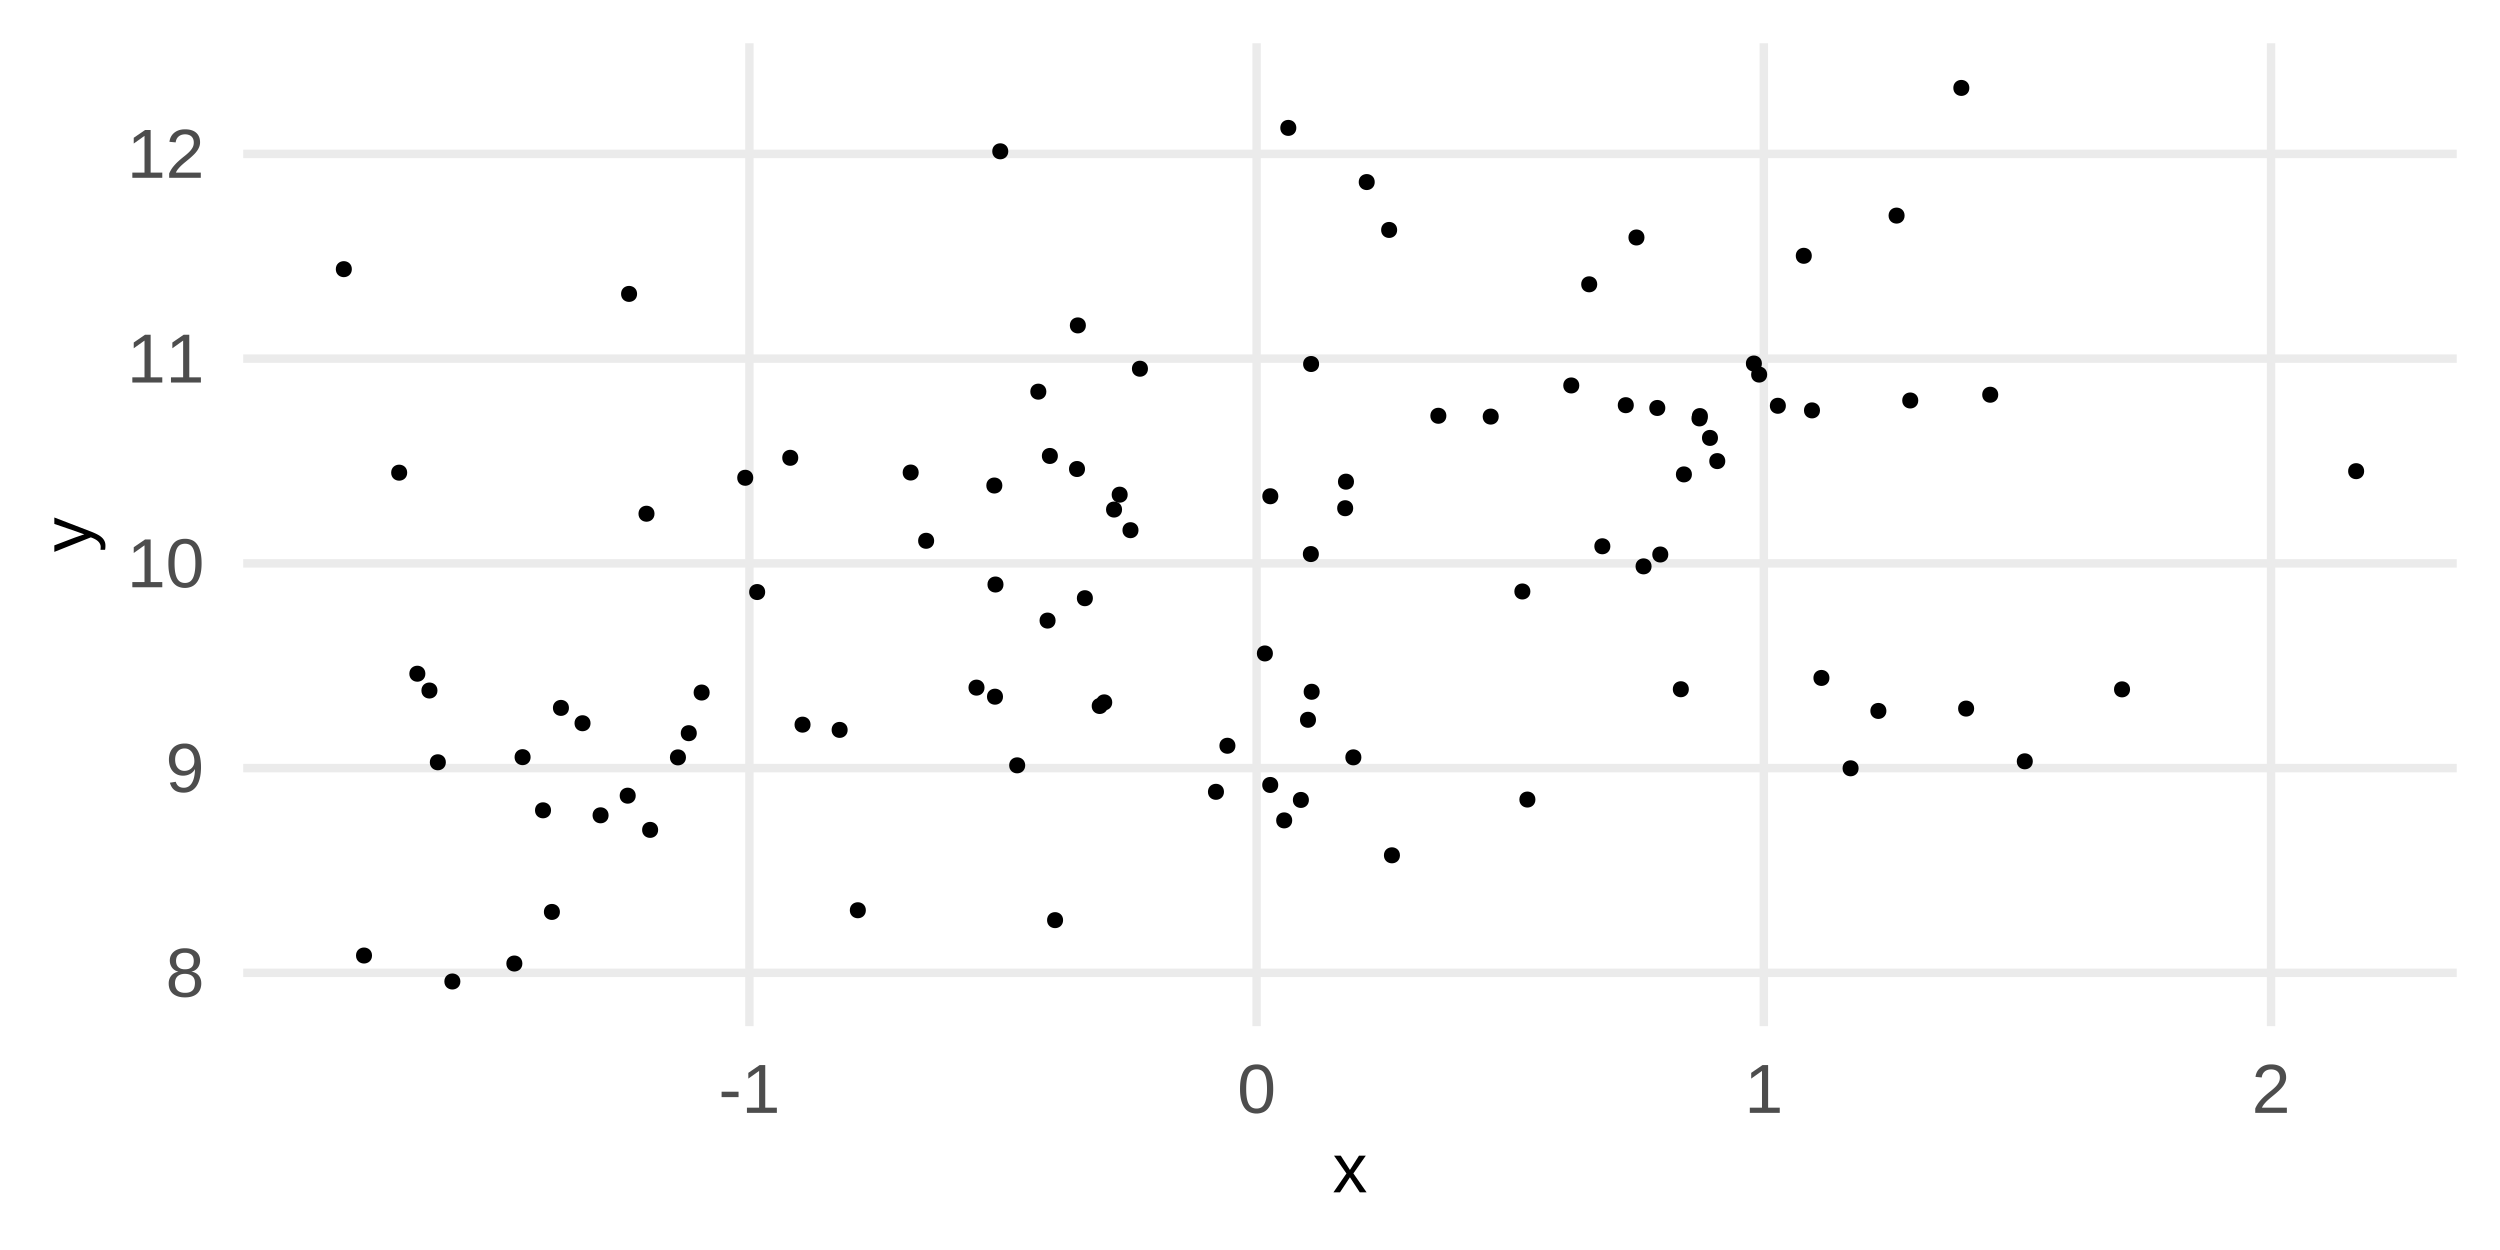 <?xml version="1.0" encoding="UTF-8"?>
<svg xmlns="http://www.w3.org/2000/svg" xmlns:xlink="http://www.w3.org/1999/xlink" width="720" height="360" viewBox="0 0 720 360">
<defs>
<clipPath id="clip-0">
<path clip-rule="nonzero" d="M 70.043 278 L 707.547 278 L 707.547 282 L 70.043 282 Z M 70.043 278 "/>
</clipPath>
<clipPath id="clip-1">
<path clip-rule="nonzero" d="M 70.043 220 L 707.547 220 L 707.547 223 L 70.043 223 Z M 70.043 220 "/>
</clipPath>
<clipPath id="clip-2">
<path clip-rule="nonzero" d="M 70.043 161 L 707.547 161 L 707.547 164 L 70.043 164 Z M 70.043 161 "/>
</clipPath>
<clipPath id="clip-3">
<path clip-rule="nonzero" d="M 70.043 102 L 707.547 102 L 707.547 105 L 70.043 105 Z M 70.043 102 "/>
</clipPath>
<clipPath id="clip-4">
<path clip-rule="nonzero" d="M 70.043 43 L 707.547 43 L 707.547 46 L 70.043 46 Z M 70.043 43 "/>
</clipPath>
<clipPath id="clip-5">
<path clip-rule="nonzero" d="M 214 12.453 L 218 12.453 L 218 295.535 L 214 295.535 Z M 214 12.453 "/>
</clipPath>
<clipPath id="clip-6">
<path clip-rule="nonzero" d="M 360 12.453 L 364 12.453 L 364 295.535 L 360 295.535 Z M 360 12.453 "/>
</clipPath>
<clipPath id="clip-7">
<path clip-rule="nonzero" d="M 506 12.453 L 510 12.453 L 510 295.535 L 506 295.535 Z M 506 12.453 "/>
</clipPath>
<clipPath id="clip-8">
<path clip-rule="nonzero" d="M 652 12.453 L 656 12.453 L 656 295.535 L 652 295.535 Z M 652 12.453 "/>
</clipPath>
</defs>
<rect x="-72" y="-36" width="864" height="432" fill="rgb(100%, 100%, 100%)" fill-opacity="1"/>
<g clip-path="url(#clip-0)">
<path fill="none" stroke-width="2.425" stroke-linecap="butt" stroke-linejoin="round" stroke="rgb(92.157%, 92.157%, 92.157%)" stroke-opacity="1" stroke-miterlimit="10" d="M 70.043 280.176 L 707.547 280.176 "/>
</g>
<g clip-path="url(#clip-1)">
<path fill="none" stroke-width="2.425" stroke-linecap="butt" stroke-linejoin="round" stroke="rgb(92.157%, 92.157%, 92.157%)" stroke-opacity="1" stroke-miterlimit="10" d="M 70.043 221.211 L 707.547 221.211 "/>
</g>
<g clip-path="url(#clip-2)">
<path fill="none" stroke-width="2.425" stroke-linecap="butt" stroke-linejoin="round" stroke="rgb(92.157%, 92.157%, 92.157%)" stroke-opacity="1" stroke-miterlimit="10" d="M 70.043 162.25 L 707.547 162.25 "/>
</g>
<g clip-path="url(#clip-3)">
<path fill="none" stroke-width="2.425" stroke-linecap="butt" stroke-linejoin="round" stroke="rgb(92.157%, 92.157%, 92.157%)" stroke-opacity="1" stroke-miterlimit="10" d="M 70.043 103.289 L 707.547 103.289 "/>
</g>
<g clip-path="url(#clip-4)">
<path fill="none" stroke-width="2.425" stroke-linecap="butt" stroke-linejoin="round" stroke="rgb(92.157%, 92.157%, 92.157%)" stroke-opacity="1" stroke-miterlimit="10" d="M 70.043 44.324 L 707.547 44.324 "/>
</g>
<g clip-path="url(#clip-5)">
<path fill="none" stroke-width="2.425" stroke-linecap="butt" stroke-linejoin="round" stroke="rgb(92.157%, 92.157%, 92.157%)" stroke-opacity="1" stroke-miterlimit="10" d="M 215.824 295.535 L 215.824 12.453 "/>
</g>
<g clip-path="url(#clip-6)">
<path fill="none" stroke-width="2.425" stroke-linecap="butt" stroke-linejoin="round" stroke="rgb(92.157%, 92.157%, 92.157%)" stroke-opacity="1" stroke-miterlimit="10" d="M 361.902 295.535 L 361.902 12.453 "/>
</g>
<g clip-path="url(#clip-7)">
<path fill="none" stroke-width="2.425" stroke-linecap="butt" stroke-linejoin="round" stroke="rgb(92.157%, 92.157%, 92.157%)" stroke-opacity="1" stroke-miterlimit="10" d="M 507.984 295.535 L 507.984 12.453 "/>
</g>
<g clip-path="url(#clip-8)">
<path fill="none" stroke-width="2.425" stroke-linecap="butt" stroke-linejoin="round" stroke="rgb(92.157%, 92.157%, 92.157%)" stroke-opacity="1" stroke-miterlimit="10" d="M 654.062 295.535 L 654.062 12.453 "/>
</g>
<path fill-rule="nonzero" fill="rgb(0%, 0%, 0%)" fill-opacity="1" stroke-width="0.709" stroke-linecap="round" stroke-linejoin="round" stroke="rgb(0%, 0%, 0%)" stroke-opacity="1" stroke-miterlimit="10" d="M 440.395 170.348 C 440.395 172.953 436.488 172.953 436.488 170.348 C 436.488 167.738 440.395 167.738 440.395 170.348 "/>
<path fill-rule="nonzero" fill="rgb(0%, 0%, 0%)" fill-opacity="1" stroke-width="0.709" stroke-linecap="round" stroke-linejoin="round" stroke="rgb(0%, 0%, 0%)" stroke-opacity="1" stroke-miterlimit="10" d="M 304.316 131.316 C 304.316 133.926 300.406 133.926 300.406 131.316 C 300.406 128.711 304.316 128.711 304.316 131.316 "/>
<path fill-rule="nonzero" fill="rgb(0%, 0%, 0%)" fill-opacity="1" stroke-width="0.709" stroke-linecap="round" stroke-linejoin="round" stroke="rgb(0%, 0%, 0%)" stroke-opacity="1" stroke-miterlimit="10" d="M 327.531 152.695 C 327.531 155.301 323.621 155.301 323.621 152.695 C 323.621 150.09 327.531 150.09 327.531 152.695 "/>
<path fill-rule="nonzero" fill="rgb(0%, 0%, 0%)" fill-opacity="1" stroke-width="0.709" stroke-linecap="round" stroke-linejoin="round" stroke="rgb(0%, 0%, 0%)" stroke-opacity="1" stroke-miterlimit="10" d="M 367.781 226.066 C 367.781 228.676 363.871 228.676 363.871 226.066 C 363.871 223.461 367.781 223.461 367.781 226.066 "/>
<path fill-rule="nonzero" fill="rgb(0%, 0%, 0%)" fill-opacity="1" stroke-width="0.709" stroke-linecap="round" stroke-linejoin="round" stroke="rgb(0%, 0%, 0%)" stroke-opacity="1" stroke-miterlimit="10" d="M 416.199 119.746 C 416.199 122.352 412.293 122.352 412.293 119.746 C 412.293 117.137 416.199 117.137 416.199 119.746 "/>
<path fill-rule="nonzero" fill="rgb(0%, 0%, 0%)" fill-opacity="1" stroke-width="0.709" stroke-linecap="round" stroke-linejoin="round" stroke="rgb(0%, 0%, 0%)" stroke-opacity="1" stroke-miterlimit="10" d="M 431.281 119.98 C 431.281 122.586 427.371 122.586 427.371 119.98 C 427.371 117.371 431.281 117.371 431.281 119.98 "/>
<path fill-rule="nonzero" fill="rgb(0%, 0%, 0%)" fill-opacity="1" stroke-width="0.709" stroke-linecap="round" stroke-linejoin="round" stroke="rgb(0%, 0%, 0%)" stroke-opacity="1" stroke-miterlimit="10" d="M 496.531 132.797 C 496.531 135.402 492.621 135.402 492.621 132.797 C 492.621 130.191 496.531 130.191 496.531 132.797 "/>
<path fill-rule="nonzero" fill="rgb(0%, 0%, 0%)" fill-opacity="1" stroke-width="0.709" stroke-linecap="round" stroke-linejoin="round" stroke="rgb(0%, 0%, 0%)" stroke-opacity="1" stroke-miterlimit="10" d="M 290.031 43.578 C 290.031 46.184 286.121 46.184 286.121 43.578 C 286.121 40.969 290.031 40.969 290.031 43.578 "/>
<path fill-rule="nonzero" fill="rgb(0%, 0%, 0%)" fill-opacity="1" stroke-width="0.709" stroke-linecap="round" stroke-linejoin="round" stroke="rgb(0%, 0%, 0%)" stroke-opacity="1" stroke-miterlimit="10" d="M 479.258 117.496 C 479.258 120.102 475.348 120.102 475.348 117.496 C 475.348 114.887 479.258 114.887 479.258 117.496 "/>
<path fill-rule="nonzero" fill="rgb(0%, 0%, 0%)" fill-opacity="1" stroke-width="0.709" stroke-linecap="round" stroke-linejoin="round" stroke="rgb(0%, 0%, 0%)" stroke-opacity="1" stroke-miterlimit="10" d="M 314.398 172.281 C 314.398 174.891 310.488 174.891 310.488 172.281 C 310.488 169.676 314.398 169.676 314.398 172.281 "/>
<path fill-rule="nonzero" fill="rgb(0%, 0%, 0%)" fill-opacity="1" stroke-width="0.709" stroke-linecap="round" stroke-linejoin="round" stroke="rgb(0%, 0%, 0%)" stroke-opacity="1" stroke-miterlimit="10" d="M 371.801 236.273 C 371.801 238.879 367.891 238.879 367.891 236.273 C 367.891 233.668 371.801 233.668 371.801 236.273 "/>
<path fill-rule="nonzero" fill="rgb(0%, 0%, 0%)" fill-opacity="1" stroke-width="0.709" stroke-linecap="round" stroke-linejoin="round" stroke="rgb(0%, 0%, 0%)" stroke-opacity="1" stroke-miterlimit="10" d="M 303.656 178.727 C 303.656 181.332 299.746 181.332 299.746 178.727 C 299.746 176.121 303.656 176.121 303.656 178.727 "/>
<path fill-rule="nonzero" fill="rgb(0%, 0%, 0%)" fill-opacity="1" stroke-width="0.709" stroke-linecap="round" stroke-linejoin="round" stroke="rgb(0%, 0%, 0%)" stroke-opacity="1" stroke-miterlimit="10" d="M 294.906 220.418 C 294.906 223.027 290.996 223.027 290.996 220.418 C 290.996 217.812 294.906 217.812 294.906 220.418 "/>
<path fill-rule="nonzero" fill="rgb(0%, 0%, 0%)" fill-opacity="1" stroke-width="0.709" stroke-linecap="round" stroke-linejoin="round" stroke="rgb(0%, 0%, 0%)" stroke-opacity="1" stroke-miterlimit="10" d="M 395.57 52.434 C 395.57 55.039 391.664 55.039 391.664 52.434 C 391.664 49.828 395.57 49.828 395.57 52.434 "/>
<path fill-rule="nonzero" fill="rgb(0%, 0%, 0%)" fill-opacity="1" stroke-width="0.709" stroke-linecap="round" stroke-linejoin="round" stroke="rgb(0%, 0%, 0%)" stroke-opacity="1" stroke-miterlimit="10" d="M 508.59 107.879 C 508.59 110.484 504.68 110.484 504.68 107.879 C 504.68 105.273 508.59 105.273 508.59 107.879 "/>
<path fill-rule="nonzero" fill="rgb(0%, 0%, 0%)" fill-opacity="1" stroke-width="0.709" stroke-linecap="round" stroke-linejoin="round" stroke="rgb(0%, 0%, 0%)" stroke-opacity="1" stroke-miterlimit="10" d="M 473.254 68.395 C 473.254 71 469.344 71 469.344 68.395 C 469.344 65.789 473.254 65.789 473.254 68.395 "/>
<path fill-rule="nonzero" fill="rgb(0%, 0%, 0%)" fill-opacity="1" stroke-width="0.709" stroke-linecap="round" stroke-linejoin="round" stroke="rgb(0%, 0%, 0%)" stroke-opacity="1" stroke-miterlimit="10" d="M 233.086 208.699 C 233.086 211.305 229.176 211.305 229.176 208.699 C 229.176 206.094 233.086 206.094 233.086 208.699 "/>
<path fill-rule="nonzero" fill="rgb(0%, 0%, 0%)" fill-opacity="1" stroke-width="0.709" stroke-linecap="round" stroke-linejoin="round" stroke="rgb(0%, 0%, 0%)" stroke-opacity="1" stroke-miterlimit="10" d="M 174.918 234.809 C 174.918 237.414 171.008 237.414 171.008 234.809 C 171.008 232.203 174.918 232.203 174.918 234.809 "/>
<path fill-rule="nonzero" fill="rgb(0%, 0%, 0%)" fill-opacity="1" stroke-width="0.709" stroke-linecap="round" stroke-linejoin="round" stroke="rgb(0%, 0%, 0%)" stroke-opacity="1" stroke-miterlimit="10" d="M 122.152 194.031 C 122.152 196.637 118.242 196.637 118.242 194.031 C 118.242 191.426 122.152 191.426 122.152 194.031 "/>
<path fill-rule="nonzero" fill="rgb(0%, 0%, 0%)" fill-opacity="1" stroke-width="0.709" stroke-linecap="round" stroke-linejoin="round" stroke="rgb(0%, 0%, 0%)" stroke-opacity="1" stroke-miterlimit="10" d="M 100.977 77.516 C 100.977 80.125 97.066 80.125 97.066 77.516 C 97.066 74.91 100.977 74.91 100.977 77.516 "/>
<path fill-rule="nonzero" fill="rgb(0%, 0%, 0%)" fill-opacity="1" stroke-width="0.709" stroke-linecap="round" stroke-linejoin="round" stroke="rgb(0%, 0%, 0%)" stroke-opacity="1" stroke-miterlimit="10" d="M 200.324 211.156 C 200.324 213.766 196.414 213.766 196.414 211.156 C 196.414 208.551 200.324 208.551 200.324 211.156 "/>
<path fill-rule="nonzero" fill="rgb(0%, 0%, 0%)" fill-opacity="1" stroke-width="0.709" stroke-linecap="round" stroke-linejoin="round" stroke="rgb(0%, 0%, 0%)" stroke-opacity="1" stroke-miterlimit="10" d="M 132.234 282.668 C 132.234 285.277 128.328 285.277 128.328 282.668 C 128.328 280.062 132.234 280.062 132.234 282.668 "/>
<path fill-rule="nonzero" fill="rgb(0%, 0%, 0%)" fill-opacity="1" stroke-width="0.709" stroke-linecap="round" stroke-linejoin="round" stroke="rgb(0%, 0%, 0%)" stroke-opacity="1" stroke-miterlimit="10" d="M 125.633 198.871 C 125.633 201.477 121.723 201.477 121.723 198.871 C 121.723 196.266 125.633 196.266 125.633 198.871 "/>
<path fill-rule="nonzero" fill="rgb(0%, 0%, 0%)" fill-opacity="1" stroke-width="0.709" stroke-linecap="round" stroke-linejoin="round" stroke="rgb(0%, 0%, 0%)" stroke-opacity="1" stroke-miterlimit="10" d="M 169.723 208.293 C 169.723 210.898 165.812 210.898 165.812 208.293 C 165.812 205.688 169.723 205.688 169.723 208.293 "/>
<path fill-rule="nonzero" fill="rgb(0%, 0%, 0%)" fill-opacity="1" stroke-width="0.709" stroke-linecap="round" stroke-linejoin="round" stroke="rgb(0%, 0%, 0%)" stroke-opacity="1" stroke-miterlimit="10" d="M 249.012 262.152 C 249.012 264.758 245.102 264.758 245.102 262.152 C 245.102 259.547 249.012 259.547 249.012 262.152 "/>
<path fill-rule="nonzero" fill="rgb(0%, 0%, 0%)" fill-opacity="1" stroke-width="0.709" stroke-linecap="round" stroke-linejoin="round" stroke="rgb(0%, 0%, 0%)" stroke-opacity="1" stroke-miterlimit="10" d="M 376.609 230.383 C 376.609 232.988 372.699 232.988 372.699 230.383 C 372.699 227.777 376.609 227.777 376.609 230.383 "/>
<path fill-rule="nonzero" fill="rgb(0%, 0%, 0%)" fill-opacity="1" stroke-width="0.709" stroke-linecap="round" stroke-linejoin="round" stroke="rgb(0%, 0%, 0%)" stroke-opacity="1" stroke-miterlimit="10" d="M 163.504 203.875 C 163.504 206.48 159.594 206.48 159.594 203.875 C 159.594 201.27 163.504 201.27 163.504 203.875 "/>
<path fill-rule="nonzero" fill="rgb(0%, 0%, 0%)" fill-opacity="1" stroke-width="0.709" stroke-linecap="round" stroke-linejoin="round" stroke="rgb(0%, 0%, 0%)" stroke-opacity="1" stroke-miterlimit="10" d="M 575.141 113.684 C 575.141 116.289 571.23 116.289 571.23 113.684 C 571.23 111.078 575.141 111.078 575.141 113.684 "/>
<path fill-rule="nonzero" fill="rgb(0%, 0%, 0%)" fill-opacity="1" stroke-width="0.709" stroke-linecap="round" stroke-linejoin="round" stroke="rgb(0%, 0%, 0%)" stroke-opacity="1" stroke-miterlimit="10" d="M 204.027 199.453 C 204.027 202.059 200.117 202.059 200.117 199.453 C 200.117 196.844 204.027 196.844 204.027 199.453 "/>
<path fill-rule="nonzero" fill="rgb(0%, 0%, 0%)" fill-opacity="1" stroke-width="0.709" stroke-linecap="round" stroke-linejoin="round" stroke="rgb(0%, 0%, 0%)" stroke-opacity="1" stroke-miterlimit="10" d="M 513.977 116.867 C 513.977 119.473 510.07 119.473 510.07 116.867 C 510.07 114.258 513.977 114.258 513.977 116.867 "/>
<path fill-rule="nonzero" fill="rgb(0%, 0%, 0%)" fill-opacity="1" stroke-width="0.709" stroke-linecap="round" stroke-linejoin="round" stroke="rgb(0%, 0%, 0%)" stroke-opacity="1" stroke-miterlimit="10" d="M 288.324 139.828 C 288.324 142.438 284.414 142.438 284.414 139.828 C 284.414 137.223 288.324 137.223 288.324 139.828 "/>
<path fill-rule="nonzero" fill="rgb(0%, 0%, 0%)" fill-opacity="1" stroke-width="0.709" stroke-linecap="round" stroke-linejoin="round" stroke="rgb(0%, 0%, 0%)" stroke-opacity="1" stroke-miterlimit="10" d="M 283.188 198.039 C 283.188 200.645 279.277 200.645 279.277 198.039 C 279.277 195.43 283.188 195.43 283.188 198.039 "/>
<path fill-rule="nonzero" fill="rgb(0%, 0%, 0%)" fill-opacity="1" stroke-width="0.709" stroke-linecap="round" stroke-linejoin="round" stroke="rgb(0%, 0%, 0%)" stroke-opacity="1" stroke-miterlimit="10" d="M 150.09 277.496 C 150.09 280.102 146.18 280.102 146.18 277.496 C 146.18 274.887 150.09 274.887 150.09 277.496 "/>
<path fill-rule="nonzero" fill="rgb(0%, 0%, 0%)" fill-opacity="1" stroke-width="0.709" stroke-linecap="round" stroke-linejoin="round" stroke="rgb(0%, 0%, 0%)" stroke-opacity="1" stroke-miterlimit="10" d="M 158.344 233.371 C 158.344 235.977 154.434 235.977 154.434 233.371 C 154.434 230.766 158.344 230.766 158.344 233.371 "/>
<path fill-rule="nonzero" fill="rgb(0%, 0%, 0%)" fill-opacity="1" stroke-width="0.709" stroke-linecap="round" stroke-linejoin="round" stroke="rgb(0%, 0%, 0%)" stroke-opacity="1" stroke-miterlimit="10" d="M 268.684 155.75 C 268.684 158.355 264.773 158.355 264.773 155.75 C 264.773 153.141 268.684 153.141 268.684 155.75 "/>
<path fill-rule="nonzero" fill="rgb(0%, 0%, 0%)" fill-opacity="1" stroke-width="0.709" stroke-linecap="round" stroke-linejoin="round" stroke="rgb(0%, 0%, 0%)" stroke-opacity="1" stroke-miterlimit="10" d="M 402.832 246.328 C 402.832 248.938 398.922 248.938 398.922 246.328 C 398.922 243.723 402.832 243.723 402.832 246.328 "/>
<path fill-rule="nonzero" fill="rgb(0%, 0%, 0%)" fill-opacity="1" stroke-width="0.709" stroke-linecap="round" stroke-linejoin="round" stroke="rgb(0%, 0%, 0%)" stroke-opacity="1" stroke-miterlimit="10" d="M 475.301 163.113 C 475.301 165.719 471.391 165.719 471.391 163.113 C 471.391 160.508 475.301 160.508 475.301 163.113 "/>
<path fill-rule="nonzero" fill="rgb(0%, 0%, 0%)" fill-opacity="1" stroke-width="0.709" stroke-linecap="round" stroke-linejoin="round" stroke="rgb(0%, 0%, 0%)" stroke-opacity="1" stroke-miterlimit="10" d="M 300.992 112.797 C 300.992 115.406 297.082 115.406 297.082 112.797 C 297.082 110.191 300.992 110.191 300.992 112.797 "/>
<path fill-rule="nonzero" fill="rgb(0%, 0%, 0%)" fill-opacity="1" stroke-width="0.709" stroke-linecap="round" stroke-linejoin="round" stroke="rgb(0%, 0%, 0%)" stroke-opacity="1" stroke-miterlimit="10" d="M 441.844 230.273 C 441.844 232.879 437.934 232.879 437.934 230.273 C 437.934 227.668 441.844 227.668 441.844 230.273 "/>
<path fill-rule="nonzero" fill="rgb(0%, 0%, 0%)" fill-opacity="1" stroke-width="0.709" stroke-linecap="round" stroke-linejoin="round" stroke="rgb(0%, 0%, 0%)" stroke-opacity="1" stroke-miterlimit="10" d="M 480.117 159.695 C 480.117 162.301 476.207 162.301 476.207 159.695 C 476.207 157.09 480.117 157.09 480.117 159.695 "/>
<path fill-rule="nonzero" fill="rgb(0%, 0%, 0%)" fill-opacity="1" stroke-width="0.709" stroke-linecap="round" stroke-linejoin="round" stroke="rgb(0%, 0%, 0%)" stroke-opacity="1" stroke-miterlimit="10" d="M 229.547 131.848 C 229.547 134.453 225.637 134.453 225.637 131.848 C 225.637 129.242 229.547 129.242 229.547 131.848 "/>
<path fill-rule="nonzero" fill="rgb(0%, 0%, 0%)" fill-opacity="1" stroke-width="0.709" stroke-linecap="round" stroke-linejoin="round" stroke="rgb(0%, 0%, 0%)" stroke-opacity="1" stroke-miterlimit="10" d="M 116.918 136.129 C 116.918 138.738 113.008 138.738 113.008 136.129 C 113.008 133.523 116.918 133.523 116.918 136.129 "/>
<path fill-rule="nonzero" fill="rgb(0%, 0%, 0%)" fill-opacity="1" stroke-width="0.709" stroke-linecap="round" stroke-linejoin="round" stroke="rgb(0%, 0%, 0%)" stroke-opacity="1" stroke-miterlimit="10" d="M 566.82 25.32 C 566.82 27.926 562.91 27.926 562.91 25.32 C 562.91 22.715 566.82 22.715 566.82 25.32 "/>
<path fill-rule="nonzero" fill="rgb(0%, 0%, 0%)" fill-opacity="1" stroke-width="0.709" stroke-linecap="round" stroke-linejoin="round" stroke="rgb(0%, 0%, 0%)" stroke-opacity="1" stroke-miterlimit="10" d="M 188.145 147.953 C 188.145 150.559 184.234 150.559 184.234 147.953 C 184.234 145.348 188.145 145.348 188.145 147.953 "/>
<path fill-rule="nonzero" fill="rgb(0%, 0%, 0%)" fill-opacity="1" stroke-width="0.709" stroke-linecap="round" stroke-linejoin="round" stroke="rgb(0%, 0%, 0%)" stroke-opacity="1" stroke-miterlimit="10" d="M 552.105 115.34 C 552.105 117.945 548.195 117.945 548.195 115.34 C 548.195 112.734 552.105 112.734 552.105 115.34 "/>
<path fill-rule="nonzero" fill="rgb(0%, 0%, 0%)" fill-opacity="1" stroke-width="0.709" stroke-linecap="round" stroke-linejoin="round" stroke="rgb(0%, 0%, 0%)" stroke-opacity="1" stroke-miterlimit="10" d="M 352.152 228.043 C 352.152 230.652 348.242 230.652 348.242 228.043 C 348.242 225.438 352.152 225.438 352.152 228.043 "/>
<path fill-rule="nonzero" fill="rgb(0%, 0%, 0%)" fill-opacity="1" stroke-width="0.709" stroke-linecap="round" stroke-linejoin="round" stroke="rgb(0%, 0%, 0%)" stroke-opacity="1" stroke-miterlimit="10" d="M 585.094 219.258 C 585.094 221.863 581.184 221.863 581.184 219.258 C 581.184 216.652 585.094 216.652 585.094 219.258 "/>
<path fill-rule="nonzero" fill="rgb(0%, 0%, 0%)" fill-opacity="1" stroke-width="0.709" stroke-linecap="round" stroke-linejoin="round" stroke="rgb(0%, 0%, 0%)" stroke-opacity="1" stroke-miterlimit="10" d="M 220.02 170.508 C 220.02 173.113 216.109 173.113 216.109 170.508 C 216.109 167.902 220.02 167.902 220.02 170.508 "/>
<path fill-rule="nonzero" fill="rgb(0%, 0%, 0%)" fill-opacity="1" stroke-width="0.709" stroke-linecap="round" stroke-linejoin="round" stroke="rgb(0%, 0%, 0%)" stroke-opacity="1" stroke-miterlimit="10" d="M 355.453 214.781 C 355.453 217.387 351.543 217.387 351.543 214.781 C 351.543 212.172 355.453 212.172 355.453 214.781 "/>
<path fill-rule="nonzero" fill="rgb(0%, 0%, 0%)" fill-opacity="1" stroke-width="0.709" stroke-linecap="round" stroke-linejoin="round" stroke="rgb(0%, 0%, 0%)" stroke-opacity="1" stroke-miterlimit="10" d="M 491.527 119.832 C 491.527 122.438 487.617 122.438 487.617 119.832 C 487.617 117.227 491.527 117.227 491.527 119.832 "/>
<path fill-rule="nonzero" fill="rgb(0%, 0%, 0%)" fill-opacity="1" stroke-width="0.709" stroke-linecap="round" stroke-linejoin="round" stroke="rgb(0%, 0%, 0%)" stroke-opacity="1" stroke-miterlimit="10" d="M 152.461 218.062 C 152.461 220.668 148.551 220.668 148.551 218.062 C 148.551 215.457 152.461 215.457 152.461 218.062 "/>
<path fill-rule="nonzero" fill="rgb(0%, 0%, 0%)" fill-opacity="1" stroke-width="0.709" stroke-linecap="round" stroke-linejoin="round" stroke="rgb(0%, 0%, 0%)" stroke-opacity="1" stroke-miterlimit="10" d="M 216.582 137.598 C 216.582 140.207 212.672 140.207 212.672 137.598 C 212.672 134.992 216.582 134.992 216.582 137.598 "/>
<path fill-rule="nonzero" fill="rgb(0%, 0%, 0%)" fill-opacity="1" stroke-width="0.709" stroke-linecap="round" stroke-linejoin="round" stroke="rgb(0%, 0%, 0%)" stroke-opacity="1" stroke-miterlimit="10" d="M 322.801 146.75 C 322.801 149.359 318.891 149.359 318.891 146.75 C 318.891 144.145 322.801 144.145 322.801 146.75 "/>
<path fill-rule="nonzero" fill="rgb(0%, 0%, 0%)" fill-opacity="1" stroke-width="0.709" stroke-linecap="round" stroke-linejoin="round" stroke="rgb(0%, 0%, 0%)" stroke-opacity="1" stroke-miterlimit="10" d="M 379.551 104.836 C 379.551 107.441 375.645 107.441 375.645 104.836 C 375.645 102.227 379.551 102.227 379.551 104.836 "/>
<path fill-rule="nonzero" fill="rgb(0%, 0%, 0%)" fill-opacity="1" stroke-width="0.709" stroke-linecap="round" stroke-linejoin="round" stroke="rgb(0%, 0%, 0%)" stroke-opacity="1" stroke-miterlimit="10" d="M 160.902 262.637 C 160.902 265.242 156.992 265.242 156.992 262.637 C 156.992 260.031 160.902 260.031 160.902 262.637 "/>
<path fill-rule="nonzero" fill="rgb(0%, 0%, 0%)" fill-opacity="1" stroke-width="0.709" stroke-linecap="round" stroke-linejoin="round" stroke="rgb(0%, 0%, 0%)" stroke-opacity="1" stroke-miterlimit="10" d="M 379.715 199.234 C 379.715 201.84 375.805 201.84 375.805 199.234 C 375.805 196.625 379.715 196.625 379.715 199.234 "/>
<path fill-rule="nonzero" fill="rgb(0%, 0%, 0%)" fill-opacity="1" stroke-width="0.709" stroke-linecap="round" stroke-linejoin="round" stroke="rgb(0%, 0%, 0%)" stroke-opacity="1" stroke-miterlimit="10" d="M 507.074 104.695 C 507.074 107.305 503.164 107.305 503.164 104.695 C 503.164 102.09 507.074 102.09 507.074 104.695 "/>
<path fill-rule="nonzero" fill="rgb(0%, 0%, 0%)" fill-opacity="1" stroke-width="0.709" stroke-linecap="round" stroke-linejoin="round" stroke="rgb(0%, 0%, 0%)" stroke-opacity="1" stroke-miterlimit="10" d="M 568.199 204.074 C 568.199 206.68 564.289 206.68 564.289 204.074 C 564.289 201.469 568.199 201.469 568.199 204.074 "/>
<path fill-rule="nonzero" fill="rgb(0%, 0%, 0%)" fill-opacity="1" stroke-width="0.709" stroke-linecap="round" stroke-linejoin="round" stroke="rgb(0%, 0%, 0%)" stroke-opacity="1" stroke-miterlimit="10" d="M 459.648 81.883 C 459.648 84.488 455.738 84.488 455.738 81.883 C 455.738 79.277 459.648 79.277 459.648 81.883 "/>
<path fill-rule="nonzero" fill="rgb(0%, 0%, 0%)" fill-opacity="1" stroke-width="0.709" stroke-linecap="round" stroke-linejoin="round" stroke="rgb(0%, 0%, 0%)" stroke-opacity="1" stroke-miterlimit="10" d="M 548.172 62.094 C 548.172 64.699 544.262 64.699 544.262 62.094 C 544.262 59.488 548.172 59.488 548.172 62.094 "/>
<path fill-rule="nonzero" fill="rgb(0%, 0%, 0%)" fill-opacity="1" stroke-width="0.709" stroke-linecap="round" stroke-linejoin="round" stroke="rgb(0%, 0%, 0%)" stroke-opacity="1" stroke-miterlimit="10" d="M 494.426 126.117 C 494.426 128.727 490.52 128.727 490.52 126.117 C 490.52 123.512 494.426 123.512 494.426 126.117 "/>
<path fill-rule="nonzero" fill="rgb(0%, 0%, 0%)" fill-opacity="1" stroke-width="0.709" stroke-linecap="round" stroke-linejoin="round" stroke="rgb(0%, 0%, 0%)" stroke-opacity="1" stroke-miterlimit="10" d="M 534.922 221.273 C 534.922 223.879 531.012 223.879 531.012 221.273 C 531.012 218.668 534.922 218.668 534.922 221.273 "/>
<path fill-rule="nonzero" fill="rgb(0%, 0%, 0%)" fill-opacity="1" stroke-width="0.709" stroke-linecap="round" stroke-linejoin="round" stroke="rgb(0%, 0%, 0%)" stroke-opacity="1" stroke-miterlimit="10" d="M 613.102 198.539 C 613.102 201.145 609.191 201.145 609.191 198.539 C 609.191 195.93 613.102 195.93 613.102 198.539 "/>
<path fill-rule="nonzero" fill="rgb(0%, 0%, 0%)" fill-opacity="1" stroke-width="0.709" stroke-linecap="round" stroke-linejoin="round" stroke="rgb(0%, 0%, 0%)" stroke-opacity="1" stroke-miterlimit="10" d="M 189.191 239.008 C 189.191 241.613 185.281 241.613 185.281 239.008 C 185.281 236.402 189.191 236.402 189.191 239.008 "/>
<path fill-rule="nonzero" fill="rgb(0%, 0%, 0%)" fill-opacity="1" stroke-width="0.709" stroke-linecap="round" stroke-linejoin="round" stroke="rgb(0%, 0%, 0%)" stroke-opacity="1" stroke-miterlimit="10" d="M 264.23 136.09 C 264.23 138.695 260.32 138.695 260.32 136.09 C 260.32 133.484 264.23 133.484 264.23 136.09 "/>
<path fill-rule="nonzero" fill="rgb(0%, 0%, 0%)" fill-opacity="1" stroke-width="0.709" stroke-linecap="round" stroke-linejoin="round" stroke="rgb(0%, 0%, 0%)" stroke-opacity="1" stroke-miterlimit="10" d="M 312.133 135.074 C 312.133 137.684 308.223 137.684 308.223 135.074 C 308.223 132.469 312.133 132.469 312.133 135.074 "/>
<path fill-rule="nonzero" fill="rgb(0%, 0%, 0%)" fill-opacity="1" stroke-width="0.709" stroke-linecap="round" stroke-linejoin="round" stroke="rgb(0%, 0%, 0%)" stroke-opacity="1" stroke-miterlimit="10" d="M 486.918 136.629 C 486.918 139.234 483.012 139.234 483.012 136.629 C 483.012 134.023 486.918 134.023 486.918 136.629 "/>
<path fill-rule="nonzero" fill="rgb(0%, 0%, 0%)" fill-opacity="1" stroke-width="0.709" stroke-linecap="round" stroke-linejoin="round" stroke="rgb(0%, 0%, 0%)" stroke-opacity="1" stroke-miterlimit="10" d="M 318.672 203.324 C 318.672 205.934 314.762 205.934 314.762 203.324 C 314.762 200.719 318.672 200.719 318.672 203.324 "/>
<path fill-rule="nonzero" fill="rgb(0%, 0%, 0%)" fill-opacity="1" stroke-width="0.709" stroke-linecap="round" stroke-linejoin="round" stroke="rgb(0%, 0%, 0%)" stroke-opacity="1" stroke-miterlimit="10" d="M 379.48 159.57 C 379.48 162.176 375.57 162.176 375.57 159.57 C 375.57 156.961 379.48 156.961 379.48 159.57 "/>
<path fill-rule="nonzero" fill="rgb(0%, 0%, 0%)" fill-opacity="1" stroke-width="0.709" stroke-linecap="round" stroke-linejoin="round" stroke="rgb(0%, 0%, 0%)" stroke-opacity="1" stroke-miterlimit="10" d="M 389.598 138.723 C 389.598 141.328 385.688 141.328 385.688 138.723 C 385.688 136.113 389.598 136.113 389.598 138.723 "/>
<path fill-rule="nonzero" fill="rgb(0%, 0%, 0%)" fill-opacity="1" stroke-width="0.709" stroke-linecap="round" stroke-linejoin="round" stroke="rgb(0%, 0%, 0%)" stroke-opacity="1" stroke-miterlimit="10" d="M 319.973 202.285 C 319.973 204.891 316.066 204.891 316.066 202.285 C 316.066 199.676 319.973 199.676 319.973 202.285 "/>
<path fill-rule="nonzero" fill="rgb(0%, 0%, 0%)" fill-opacity="1" stroke-width="0.709" stroke-linecap="round" stroke-linejoin="round" stroke="rgb(0%, 0%, 0%)" stroke-opacity="1" stroke-miterlimit="10" d="M 680.523 135.695 C 680.523 138.301 676.613 138.301 676.613 135.695 C 676.613 133.09 680.523 133.09 680.523 135.695 "/>
<path fill-rule="nonzero" fill="rgb(0%, 0%, 0%)" fill-opacity="1" stroke-width="0.709" stroke-linecap="round" stroke-linejoin="round" stroke="rgb(0%, 0%, 0%)" stroke-opacity="1" stroke-miterlimit="10" d="M 491.402 120.504 C 491.402 123.109 487.492 123.109 487.492 120.504 C 487.492 117.895 491.402 117.895 491.402 120.504 "/>
<path fill-rule="nonzero" fill="rgb(0%, 0%, 0%)" fill-opacity="1" stroke-width="0.709" stroke-linecap="round" stroke-linejoin="round" stroke="rgb(0%, 0%, 0%)" stroke-opacity="1" stroke-miterlimit="10" d="M 389.367 146.367 C 389.367 148.973 385.457 148.973 385.457 146.367 C 385.457 143.762 389.367 143.762 389.367 146.367 "/>
<path fill-rule="nonzero" fill="rgb(0%, 0%, 0%)" fill-opacity="1" stroke-width="0.709" stroke-linecap="round" stroke-linejoin="round" stroke="rgb(0%, 0%, 0%)" stroke-opacity="1" stroke-miterlimit="10" d="M 523.805 118.195 C 523.805 120.801 519.898 120.801 519.898 118.195 C 519.898 115.59 523.805 115.59 523.805 118.195 "/>
<path fill-rule="nonzero" fill="rgb(0%, 0%, 0%)" fill-opacity="1" stroke-width="0.709" stroke-linecap="round" stroke-linejoin="round" stroke="rgb(0%, 0%, 0%)" stroke-opacity="1" stroke-miterlimit="10" d="M 288.512 200.645 C 288.512 203.254 284.602 203.254 284.602 200.645 C 284.602 198.039 288.512 198.039 288.512 200.645 "/>
<path fill-rule="nonzero" fill="rgb(0%, 0%, 0%)" fill-opacity="1" stroke-width="0.709" stroke-linecap="round" stroke-linejoin="round" stroke="rgb(0%, 0%, 0%)" stroke-opacity="1" stroke-miterlimit="10" d="M 366.242 188.195 C 366.242 190.801 362.332 190.801 362.332 188.195 C 362.332 185.59 366.242 185.59 366.242 188.195 "/>
<path fill-rule="nonzero" fill="rgb(0%, 0%, 0%)" fill-opacity="1" stroke-width="0.709" stroke-linecap="round" stroke-linejoin="round" stroke="rgb(0%, 0%, 0%)" stroke-opacity="1" stroke-miterlimit="10" d="M 288.652 168.34 C 288.652 170.949 284.742 170.949 284.742 168.34 C 284.742 165.734 288.652 165.734 288.652 168.34 "/>
<path fill-rule="nonzero" fill="rgb(0%, 0%, 0%)" fill-opacity="1" stroke-width="0.709" stroke-linecap="round" stroke-linejoin="round" stroke="rgb(0%, 0%, 0%)" stroke-opacity="1" stroke-miterlimit="10" d="M 305.816 265 C 305.816 267.609 301.906 267.609 301.906 265 C 301.906 262.395 305.816 262.395 305.816 265 "/>
<path fill-rule="nonzero" fill="rgb(0%, 0%, 0%)" fill-opacity="1" stroke-width="0.709" stroke-linecap="round" stroke-linejoin="round" stroke="rgb(0%, 0%, 0%)" stroke-opacity="1" stroke-miterlimit="10" d="M 391.723 218.117 C 391.723 220.723 387.812 220.723 387.812 218.117 C 387.812 215.512 391.723 215.512 391.723 218.117 "/>
<path fill-rule="nonzero" fill="rgb(0%, 0%, 0%)" fill-opacity="1" stroke-width="0.709" stroke-linecap="round" stroke-linejoin="round" stroke="rgb(0%, 0%, 0%)" stroke-opacity="1" stroke-miterlimit="10" d="M 106.789 275.191 C 106.789 277.797 102.883 277.797 102.883 275.191 C 102.883 272.586 106.789 272.586 106.789 275.191 "/>
<path fill-rule="nonzero" fill="rgb(0%, 0%, 0%)" fill-opacity="1" stroke-width="0.709" stroke-linecap="round" stroke-linejoin="round" stroke="rgb(0%, 0%, 0%)" stroke-opacity="1" stroke-miterlimit="10" d="M 182.734 229.156 C 182.734 231.762 178.824 231.762 178.824 229.156 C 178.824 226.551 182.734 226.551 182.734 229.156 "/>
<path fill-rule="nonzero" fill="rgb(0%, 0%, 0%)" fill-opacity="1" stroke-width="0.709" stroke-linecap="round" stroke-linejoin="round" stroke="rgb(0%, 0%, 0%)" stroke-opacity="1" stroke-miterlimit="10" d="M 372.988 36.832 C 372.988 39.438 369.078 39.438 369.078 36.832 C 369.078 34.227 372.988 34.227 372.988 36.832 "/>
<path fill-rule="nonzero" fill="rgb(0%, 0%, 0%)" fill-opacity="1" stroke-width="0.709" stroke-linecap="round" stroke-linejoin="round" stroke="rgb(0%, 0%, 0%)" stroke-opacity="1" stroke-miterlimit="10" d="M 542.926 204.75 C 542.926 207.355 539.016 207.355 539.016 204.75 C 539.016 202.145 542.926 202.145 542.926 204.75 "/>
<path fill-rule="nonzero" fill="rgb(0%, 0%, 0%)" fill-opacity="1" stroke-width="0.709" stroke-linecap="round" stroke-linejoin="round" stroke="rgb(0%, 0%, 0%)" stroke-opacity="1" stroke-miterlimit="10" d="M 378.656 207.301 C 378.656 209.906 374.746 209.906 374.746 207.301 C 374.746 204.691 378.656 204.691 378.656 207.301 "/>
<path fill-rule="nonzero" fill="rgb(0%, 0%, 0%)" fill-opacity="1" stroke-width="0.709" stroke-linecap="round" stroke-linejoin="round" stroke="rgb(0%, 0%, 0%)" stroke-opacity="1" stroke-miterlimit="10" d="M 402.027 66.227 C 402.027 68.832 398.117 68.832 398.117 66.227 C 398.117 63.617 402.027 63.617 402.027 66.227 "/>
<path fill-rule="nonzero" fill="rgb(0%, 0%, 0%)" fill-opacity="1" stroke-width="0.709" stroke-linecap="round" stroke-linejoin="round" stroke="rgb(0%, 0%, 0%)" stroke-opacity="1" stroke-miterlimit="10" d="M 454.48 111.012 C 454.48 113.617 450.57 113.617 450.57 111.012 C 450.57 108.406 454.48 108.406 454.48 111.012 "/>
<path fill-rule="nonzero" fill="rgb(0%, 0%, 0%)" fill-opacity="1" stroke-width="0.709" stroke-linecap="round" stroke-linejoin="round" stroke="rgb(0%, 0%, 0%)" stroke-opacity="1" stroke-miterlimit="10" d="M 312.379 93.719 C 312.379 96.324 308.469 96.324 308.469 93.719 C 308.469 91.113 312.379 91.113 312.379 93.719 "/>
<path fill-rule="nonzero" fill="rgb(0%, 0%, 0%)" fill-opacity="1" stroke-width="0.709" stroke-linecap="round" stroke-linejoin="round" stroke="rgb(0%, 0%, 0%)" stroke-opacity="1" stroke-miterlimit="10" d="M 526.527 195.246 C 526.527 197.852 522.617 197.852 522.617 195.246 C 522.617 192.641 526.527 192.641 526.527 195.246 "/>
<path fill-rule="nonzero" fill="rgb(0%, 0%, 0%)" fill-opacity="1" stroke-width="0.709" stroke-linecap="round" stroke-linejoin="round" stroke="rgb(0%, 0%, 0%)" stroke-opacity="1" stroke-miterlimit="10" d="M 330.258 106.195 C 330.258 108.801 326.348 108.801 326.348 106.195 C 326.348 103.59 330.258 103.59 330.258 106.195 "/>
<path fill-rule="nonzero" fill="rgb(0%, 0%, 0%)" fill-opacity="1" stroke-width="0.709" stroke-linecap="round" stroke-linejoin="round" stroke="rgb(0%, 0%, 0%)" stroke-opacity="1" stroke-miterlimit="10" d="M 197.203 218.129 C 197.203 220.734 193.293 220.734 193.293 218.129 C 193.293 215.523 197.203 215.523 197.203 218.129 "/>
<path fill-rule="nonzero" fill="rgb(0%, 0%, 0%)" fill-opacity="1" stroke-width="0.709" stroke-linecap="round" stroke-linejoin="round" stroke="rgb(0%, 0%, 0%)" stroke-opacity="1" stroke-miterlimit="10" d="M 183.129 84.645 C 183.129 87.25 179.219 87.25 179.219 84.645 C 179.219 82.039 183.129 82.039 183.129 84.645 "/>
<path fill-rule="nonzero" fill="rgb(0%, 0%, 0%)" fill-opacity="1" stroke-width="0.709" stroke-linecap="round" stroke-linejoin="round" stroke="rgb(0%, 0%, 0%)" stroke-opacity="1" stroke-miterlimit="10" d="M 243.77 210.211 C 243.77 212.816 239.859 212.816 239.859 210.211 C 239.859 207.605 243.77 207.605 243.77 210.211 "/>
<path fill-rule="nonzero" fill="rgb(0%, 0%, 0%)" fill-opacity="1" stroke-width="0.709" stroke-linecap="round" stroke-linejoin="round" stroke="rgb(0%, 0%, 0%)" stroke-opacity="1" stroke-miterlimit="10" d="M 367.805 142.922 C 367.805 145.527 363.895 145.527 363.895 142.922 C 363.895 140.316 367.805 140.316 367.805 142.922 "/>
<path fill-rule="nonzero" fill="rgb(0%, 0%, 0%)" fill-opacity="1" stroke-width="0.709" stroke-linecap="round" stroke-linejoin="round" stroke="rgb(0%, 0%, 0%)" stroke-opacity="1" stroke-miterlimit="10" d="M 486.031 198.5 C 486.031 201.109 482.121 201.109 482.121 198.5 C 482.121 195.895 486.031 195.895 486.031 198.5 "/>
<path fill-rule="nonzero" fill="rgb(0%, 0%, 0%)" fill-opacity="1" stroke-width="0.709" stroke-linecap="round" stroke-linejoin="round" stroke="rgb(0%, 0%, 0%)" stroke-opacity="1" stroke-miterlimit="10" d="M 324.418 142.465 C 324.418 145.074 320.512 145.074 320.512 142.465 C 320.512 139.859 324.418 139.859 324.418 142.465 "/>
<path fill-rule="nonzero" fill="rgb(0%, 0%, 0%)" fill-opacity="1" stroke-width="0.709" stroke-linecap="round" stroke-linejoin="round" stroke="rgb(0%, 0%, 0%)" stroke-opacity="1" stroke-miterlimit="10" d="M 521.445 73.672 C 521.445 76.277 517.535 76.277 517.535 73.672 C 517.535 71.066 521.445 71.066 521.445 73.672 "/>
<path fill-rule="nonzero" fill="rgb(0%, 0%, 0%)" fill-opacity="1" stroke-width="0.709" stroke-linecap="round" stroke-linejoin="round" stroke="rgb(0%, 0%, 0%)" stroke-opacity="1" stroke-miterlimit="10" d="M 128.051 219.539 C 128.051 222.145 124.141 222.145 124.141 219.539 C 124.141 216.93 128.051 216.93 128.051 219.539 "/>
<path fill-rule="nonzero" fill="rgb(0%, 0%, 0%)" fill-opacity="1" stroke-width="0.709" stroke-linecap="round" stroke-linejoin="round" stroke="rgb(0%, 0%, 0%)" stroke-opacity="1" stroke-miterlimit="10" d="M 470.18 116.695 C 470.18 119.301 466.27 119.301 466.27 116.695 C 466.27 114.086 470.18 114.086 470.18 116.695 "/>
<path fill-rule="nonzero" fill="rgb(0%, 0%, 0%)" fill-opacity="1" stroke-width="0.709" stroke-linecap="round" stroke-linejoin="round" stroke="rgb(0%, 0%, 0%)" stroke-opacity="1" stroke-miterlimit="10" d="M 463.43 157.328 C 463.43 159.934 459.52 159.934 459.52 157.328 C 459.52 154.719 463.43 154.719 463.43 157.328 "/>
<path fill-rule="nonzero" fill="rgb(30.196%, 30.196%, 30.196%)" fill-opacity="1" d="M 57.969 283.219 L 57.965 283.391 L 57.957 283.562 L 57.941 283.73 L 57.922 283.898 L 57.895 284.062 L 57.863 284.223 L 57.828 284.379 L 57.785 284.535 L 57.738 284.688 L 57.684 284.84 L 57.625 284.984 L 57.562 285.125 L 57.492 285.262 L 57.418 285.395 L 57.336 285.523 L 57.246 285.648 L 57.152 285.77 L 57.051 285.887 L 56.945 286 L 56.836 286.109 L 56.719 286.211 L 56.594 286.312 L 56.465 286.41 L 56.328 286.5 L 56.188 286.586 L 56.039 286.668 L 55.883 286.746 L 55.723 286.816 L 55.555 286.883 L 55.379 286.949 L 55.199 287.004 L 55.012 287.055 L 54.816 287.102 L 54.617 287.141 L 54.41 287.176 L 54.195 287.203 L 53.977 287.223 L 53.75 287.238 L 53.52 287.246 L 53.281 287.25 L 53.039 287.246 L 52.809 287.238 L 52.582 287.223 L 52.363 287.203 L 52.148 287.176 L 51.941 287.141 L 51.742 287.102 L 51.547 287.055 L 51.359 287.004 L 51.18 286.949 L 51.008 286.883 L 50.84 286.816 L 50.68 286.746 L 50.523 286.668 L 50.375 286.59 L 50.23 286.504 L 50.094 286.414 L 49.961 286.32 L 49.836 286.219 L 49.715 286.117 L 49.602 286.008 L 49.496 285.895 L 49.395 285.777 L 49.301 285.656 L 49.211 285.531 L 49.129 285.402 L 49.051 285.27 L 48.98 285.133 L 48.914 284.992 L 48.855 284.848 L 48.805 284.699 L 48.758 284.547 L 48.715 284.391 L 48.68 284.234 L 48.652 284.074 L 48.625 283.91 L 48.605 283.746 L 48.594 283.578 L 48.586 283.41 L 48.582 283.238 L 48.586 283.086 L 48.59 282.941 L 48.602 282.801 L 48.617 282.66 L 48.637 282.527 L 48.664 282.395 L 48.691 282.266 L 48.727 282.141 L 48.766 282.016 L 48.809 281.898 L 48.855 281.781 L 48.906 281.672 L 48.961 281.562 L 49.02 281.457 L 49.078 281.355 L 49.141 281.254 L 49.207 281.16 L 49.277 281.066 L 49.348 280.977 L 49.422 280.895 L 49.5 280.809 L 49.582 280.727 L 49.664 280.652 L 49.75 280.578 L 49.836 280.508 L 49.926 280.441 L 50.016 280.379 L 50.109 280.316 L 50.203 280.262 L 50.301 280.211 L 50.402 280.156 L 50.5 280.109 L 50.602 280.066 L 50.805 279.988 L 50.91 279.957 L 51.012 279.926 L 51.117 279.898 L 51.223 279.875 L 51.328 279.859 L 51.328 279.82 L 51.211 279.789 L 51.102 279.758 L 50.992 279.723 L 50.883 279.684 L 50.781 279.641 L 50.676 279.594 L 50.578 279.547 L 50.383 279.438 L 50.293 279.379 L 50.203 279.316 L 50.117 279.254 L 50.035 279.188 L 49.953 279.117 L 49.875 279.047 L 49.801 278.973 L 49.73 278.898 L 49.66 278.82 L 49.594 278.738 L 49.531 278.656 L 49.469 278.57 L 49.359 278.391 L 49.309 278.297 L 49.215 278.109 L 49.172 278.012 L 49.133 277.914 L 49.094 277.812 L 49.062 277.711 L 49.031 277.605 L 49.004 277.5 L 48.98 277.395 L 48.961 277.285 L 48.93 277.066 L 48.918 276.957 L 48.91 276.844 L 48.906 276.73 L 48.906 276.473 L 48.914 276.328 L 48.93 276.191 L 48.949 276.051 L 48.973 275.914 L 49.004 275.781 L 49.039 275.648 L 49.078 275.516 L 49.125 275.387 L 49.18 275.258 L 49.238 275.129 L 49.301 275.008 L 49.371 274.887 L 49.445 274.77 L 49.527 274.656 L 49.613 274.543 L 49.703 274.438 L 49.801 274.332 L 49.902 274.23 L 50.008 274.137 L 50.121 274.039 L 50.238 273.949 L 50.359 273.859 L 50.488 273.777 L 50.621 273.699 L 50.758 273.625 L 50.902 273.555 L 51.051 273.492 L 51.207 273.43 L 51.367 273.375 L 51.531 273.32 L 51.699 273.27 L 51.875 273.23 L 52.055 273.191 L 52.238 273.16 L 52.43 273.137 L 52.625 273.117 L 52.824 273.102 L 53.031 273.094 L 53.242 273.09 L 53.461 273.094 L 53.676 273.102 L 53.887 273.117 L 54.09 273.137 L 54.289 273.16 L 54.48 273.191 L 54.664 273.23 L 54.844 273.27 L 55.016 273.32 L 55.184 273.375 L 55.348 273.434 L 55.504 273.496 L 55.656 273.562 L 55.801 273.633 L 55.941 273.707 L 56.074 273.785 L 56.203 273.871 L 56.324 273.957 L 56.441 274.051 L 56.551 274.145 L 56.656 274.242 L 56.758 274.344 L 56.855 274.445 L 57.027 274.664 L 57.105 274.777 L 57.18 274.895 L 57.246 275.016 L 57.305 275.141 L 57.363 275.27 L 57.457 275.527 L 57.496 275.66 L 57.531 275.797 L 57.559 275.934 L 57.582 276.07 L 57.602 276.207 L 57.613 276.348 L 57.621 276.492 L 57.625 276.637 L 57.625 276.746 L 57.617 276.859 L 57.609 276.969 L 57.598 277.082 L 57.582 277.188 L 57.566 277.297 L 57.543 277.402 L 57.52 277.512 L 57.492 277.613 L 57.461 277.719 L 57.391 277.922 L 57.352 278.023 L 57.309 278.117 L 57.266 278.215 L 57.164 278.402 L 57.109 278.492 L 57.051 278.578 L 56.992 278.668 L 56.93 278.75 L 56.863 278.828 L 56.723 278.984 L 56.648 279.059 L 56.57 279.129 L 56.406 279.262 L 56.32 279.328 L 56.23 279.391 L 56.043 279.5 L 55.848 279.594 L 55.742 279.637 L 55.637 279.676 L 55.418 279.746 L 55.184 279.801 L 55.184 279.84 L 55.301 279.859 L 55.418 279.883 L 55.535 279.91 L 55.645 279.941 L 55.758 279.977 L 55.977 280.055 L 56.082 280.102 L 56.184 280.148 L 56.289 280.199 L 56.387 280.25 L 56.484 280.309 L 56.578 280.367 L 56.672 280.43 L 56.762 280.496 L 56.848 280.566 L 56.93 280.641 L 57.012 280.719 L 57.09 280.797 L 57.168 280.883 L 57.238 280.969 L 57.309 281.059 L 57.375 281.148 L 57.5 281.344 L 57.555 281.445 L 57.609 281.551 L 57.66 281.66 L 57.707 281.773 L 57.754 281.891 L 57.793 282.008 L 57.828 282.129 L 57.863 282.254 L 57.891 282.383 L 57.914 282.516 L 57.934 282.648 L 57.949 282.785 L 57.957 282.926 L 57.965 283.07 Z M 55.801 276.734 L 55.797 276.629 L 55.793 276.527 L 55.777 276.332 L 55.766 276.238 L 55.75 276.145 L 55.73 276.051 L 55.711 275.961 L 55.688 275.871 L 55.664 275.785 L 55.637 275.699 L 55.605 275.617 L 55.57 275.539 L 55.531 275.461 L 55.492 275.387 L 55.398 275.246 L 55.348 275.18 L 55.293 275.113 L 55.172 274.992 L 55.105 274.934 L 55.035 274.879 L 54.961 274.828 L 54.883 274.777 L 54.801 274.73 L 54.719 274.688 L 54.539 274.609 L 54.441 274.574 L 54.34 274.539 L 54.238 274.512 L 54.129 274.484 L 54.016 274.461 L 53.898 274.441 L 53.773 274.426 L 53.648 274.414 L 53.516 274.406 L 53.379 274.398 L 53.105 274.398 L 52.973 274.406 L 52.844 274.414 L 52.719 274.426 L 52.602 274.441 L 52.484 274.461 L 52.375 274.484 L 52.27 274.512 L 52.168 274.539 L 51.973 274.609 L 51.883 274.648 L 51.797 274.688 L 51.711 274.73 L 51.633 274.777 L 51.555 274.828 L 51.48 274.879 L 51.41 274.934 L 51.34 274.992 L 51.219 275.113 L 51.109 275.246 L 51.016 275.387 L 50.973 275.461 L 50.934 275.539 L 50.898 275.617 L 50.867 275.699 L 50.812 275.871 L 50.789 275.961 L 50.77 276.051 L 50.75 276.145 L 50.734 276.238 L 50.723 276.332 L 50.707 276.527 L 50.703 276.629 L 50.703 276.816 L 50.711 276.98 L 50.719 277.062 L 50.727 277.148 L 50.738 277.23 L 50.77 277.402 L 50.809 277.574 L 50.832 277.656 L 50.859 277.742 L 50.891 277.824 L 50.922 277.902 L 50.961 277.984 L 51 278.059 L 51.047 278.137 L 51.094 278.211 L 51.145 278.281 L 51.199 278.355 L 51.258 278.422 L 51.32 278.488 L 51.391 278.555 L 51.461 278.613 L 51.535 278.672 L 51.617 278.73 L 51.703 278.785 L 51.789 278.836 L 51.883 278.883 L 51.98 278.93 L 52.082 278.973 L 52.191 279.012 L 52.305 279.043 L 52.426 279.074 L 52.551 279.098 L 52.68 279.117 L 52.816 279.133 L 52.957 279.145 L 53.105 279.152 L 53.262 279.156 L 53.422 279.152 L 53.578 279.145 L 53.727 279.133 L 53.871 279.117 L 54.008 279.098 L 54.137 279.074 L 54.258 279.043 L 54.375 279.012 L 54.484 278.973 L 54.59 278.93 L 54.688 278.883 L 54.781 278.836 L 54.871 278.785 L 54.957 278.73 L 55.035 278.672 L 55.109 278.613 L 55.18 278.555 L 55.246 278.488 L 55.305 278.422 L 55.359 278.355 L 55.414 278.281 L 55.461 278.211 L 55.508 278.137 L 55.547 278.059 L 55.586 277.984 L 55.617 277.902 L 55.648 277.824 L 55.672 277.742 L 55.695 277.656 L 55.711 277.574 L 55.758 277.316 L 55.766 277.23 L 55.777 277.148 L 55.785 277.062 L 55.793 276.98 L 55.797 276.898 L 55.797 276.816 Z M 56.141 283.051 L 56.141 282.953 L 56.137 282.852 L 56.129 282.754 L 56.117 282.66 L 56.105 282.562 L 56.09 282.469 L 56.074 282.371 L 56.055 282.277 L 56.031 282.188 L 55.977 282 L 55.941 281.91 L 55.906 281.824 L 55.863 281.738 L 55.82 281.656 L 55.77 281.574 L 55.719 281.496 L 55.66 281.418 L 55.602 281.344 L 55.535 281.273 L 55.465 281.203 L 55.395 281.137 L 55.316 281.07 L 55.23 281.008 L 55.145 280.949 L 54.957 280.84 L 54.855 280.789 L 54.746 280.742 L 54.637 280.699 L 54.523 280.656 L 54.402 280.617 L 54.277 280.582 L 54.145 280.555 L 54.008 280.527 L 53.867 280.508 L 53.719 280.492 L 53.566 280.48 L 53.406 280.477 L 53.242 280.473 L 53.09 280.477 L 52.941 280.48 L 52.797 280.492 L 52.66 280.508 L 52.523 280.527 L 52.395 280.555 L 52.27 280.582 L 52.148 280.617 L 52.035 280.656 L 51.922 280.699 L 51.816 280.742 L 51.715 280.789 L 51.617 280.84 L 51.523 280.895 L 51.434 280.949 L 51.348 281.008 L 51.266 281.07 L 51.188 281.137 L 51.113 281.203 L 51.043 281.273 L 50.918 281.422 L 50.859 281.5 L 50.805 281.582 L 50.754 281.664 L 50.707 281.75 L 50.664 281.836 L 50.625 281.926 L 50.555 282.113 L 50.523 282.207 L 50.5 282.301 L 50.453 282.496 L 50.422 282.691 L 50.406 282.887 L 50.398 282.988 L 50.398 283.215 L 50.406 283.34 L 50.422 283.582 L 50.438 283.699 L 50.453 283.812 L 50.477 283.926 L 50.523 284.145 L 50.555 284.254 L 50.59 284.355 L 50.625 284.453 L 50.664 284.551 L 50.711 284.645 L 50.758 284.734 L 50.809 284.824 L 50.863 284.91 L 50.922 284.992 L 50.988 285.074 L 51.055 285.152 L 51.125 285.223 L 51.199 285.293 L 51.277 285.359 L 51.359 285.422 L 51.449 285.48 L 51.539 285.535 L 51.637 285.59 L 51.738 285.637 L 51.844 285.684 L 51.953 285.727 L 52.066 285.766 L 52.184 285.801 L 52.305 285.832 L 52.434 285.859 L 52.566 285.879 L 52.703 285.898 L 52.844 285.914 L 52.992 285.922 L 53.145 285.93 L 53.301 285.934 L 53.457 285.93 L 53.609 285.922 L 53.758 285.914 L 53.898 285.898 L 54.035 285.879 L 54.168 285.859 L 54.297 285.832 L 54.418 285.801 L 54.535 285.766 L 54.648 285.727 L 54.754 285.684 L 54.957 285.59 L 55.051 285.535 L 55.141 285.48 L 55.227 285.422 L 55.309 285.359 L 55.383 285.293 L 55.457 285.223 L 55.527 285.152 L 55.59 285.074 L 55.652 284.992 L 55.707 284.91 L 55.762 284.824 L 55.809 284.734 L 55.855 284.641 L 55.895 284.547 L 55.934 284.449 L 55.965 284.348 L 55.996 284.242 L 56.023 284.133 L 56.047 284.023 L 56.07 283.91 L 56.09 283.793 L 56.105 283.676 L 56.129 283.434 L 56.137 283.309 L 56.141 283.18 Z M 56.141 283.051 "/>
<path fill-rule="nonzero" fill="rgb(30.196%, 30.196%, 30.196%)" fill-opacity="1" d="M 57.891 220.934 L 57.887 221.297 L 57.875 221.652 L 57.855 221.996 L 57.832 222.332 L 57.801 222.656 L 57.762 222.977 L 57.715 223.285 L 57.664 223.586 L 57.605 223.875 L 57.539 224.156 L 57.465 224.43 L 57.387 224.688 L 57.305 224.941 L 57.215 225.184 L 57.121 225.418 L 57.02 225.645 L 56.91 225.859 L 56.797 226.066 L 56.676 226.266 L 56.551 226.453 L 56.418 226.633 L 56.281 226.801 L 56.141 226.961 L 55.988 227.113 L 55.836 227.254 L 55.676 227.387 L 55.512 227.512 L 55.34 227.625 L 55.16 227.734 L 54.98 227.828 L 54.793 227.918 L 54.602 227.992 L 54.406 228.062 L 54.207 228.121 L 54.004 228.172 L 53.793 228.215 L 53.578 228.246 L 53.359 228.27 L 53.137 228.285 L 52.91 228.289 L 52.75 228.285 L 52.598 228.281 L 52.449 228.273 L 52.301 228.262 L 52.156 228.246 L 52.016 228.227 L 51.879 228.207 L 51.742 228.18 L 51.609 228.152 L 51.484 228.121 L 51.355 228.09 L 51.113 228.012 L 50.996 227.969 L 50.77 227.867 L 50.66 227.812 L 50.555 227.754 L 50.449 227.691 L 50.352 227.625 L 50.25 227.555 L 50.156 227.48 L 50.062 227.398 L 49.977 227.316 L 49.887 227.23 L 49.805 227.141 L 49.723 227.043 L 49.648 226.945 L 49.57 226.844 L 49.43 226.625 L 49.363 226.508 L 49.301 226.387 L 49.242 226.262 L 49.184 226.133 L 49.074 225.859 L 49.023 225.715 L 48.977 225.57 L 48.934 225.418 L 50.613 225.152 L 50.672 225.324 L 50.734 225.488 L 50.805 225.645 L 50.879 225.789 L 50.961 225.926 L 51.051 226.051 L 51.145 226.168 L 51.246 226.273 L 51.352 226.371 L 51.465 226.461 L 51.582 226.539 L 51.711 226.609 L 51.844 226.672 L 51.98 226.723 L 52.125 226.77 L 52.273 226.805 L 52.434 226.836 L 52.594 226.855 L 52.762 226.867 L 52.938 226.871 L 53.078 226.867 L 53.219 226.859 L 53.355 226.844 L 53.488 226.82 L 53.617 226.789 L 53.746 226.754 L 53.875 226.711 L 53.996 226.66 L 54.117 226.602 L 54.238 226.539 L 54.355 226.469 L 54.469 226.391 L 54.578 226.305 L 54.684 226.215 L 54.785 226.113 L 54.883 226.012 L 54.98 225.898 L 55.07 225.781 L 55.16 225.656 L 55.242 225.523 L 55.324 225.387 L 55.402 225.242 L 55.477 225.09 L 55.547 224.93 L 55.617 224.766 L 55.68 224.594 L 55.738 224.414 L 55.797 224.227 L 55.848 224.035 L 55.898 223.836 L 55.941 223.629 L 55.98 223.414 L 56.02 223.195 L 56.051 222.965 L 56.078 222.73 L 56.102 222.488 L 56.121 222.242 L 56.133 221.984 L 56.145 221.723 L 56.152 221.453 L 56.109 221.543 L 56.062 221.633 L 55.961 221.805 L 55.906 221.887 L 55.848 221.969 L 55.723 222.125 L 55.656 222.199 L 55.586 222.273 L 55.438 222.414 L 55.363 222.48 L 55.207 222.605 L 55.125 222.668 L 55.039 222.727 L 54.953 222.781 L 54.863 222.836 L 54.773 222.887 L 54.684 222.934 L 54.59 222.98 L 54.402 223.066 L 54.305 223.105 L 54.207 223.141 L 54.004 223.211 L 53.902 223.238 L 53.797 223.27 L 53.691 223.293 L 53.48 223.332 L 53.375 223.348 L 53.266 223.363 L 53.16 223.375 L 53.055 223.383 L 52.945 223.391 L 52.84 223.395 L 52.734 223.395 L 52.547 223.391 L 52.363 223.383 L 52.188 223.367 L 52.012 223.344 L 51.84 223.312 L 51.672 223.277 L 51.508 223.234 L 51.344 223.184 L 51.188 223.125 L 51.035 223.062 L 50.887 222.992 L 50.742 222.914 L 50.602 222.836 L 50.336 222.656 L 50.211 222.559 L 50.09 222.457 L 49.973 222.348 L 49.863 222.234 L 49.754 222.117 L 49.652 221.992 L 49.551 221.863 L 49.457 221.73 L 49.371 221.594 L 49.285 221.449 L 49.207 221.301 L 49.129 221.148 L 49.059 220.992 L 48.996 220.828 L 48.934 220.66 L 48.879 220.488 L 48.832 220.309 L 48.789 220.129 L 48.754 219.945 L 48.723 219.754 L 48.695 219.562 L 48.676 219.367 L 48.66 219.168 L 48.652 218.965 L 48.652 218.547 L 48.664 218.34 L 48.68 218.137 L 48.699 217.938 L 48.727 217.742 L 48.758 217.555 L 48.801 217.367 L 48.844 217.184 L 48.895 217.008 L 48.953 216.832 L 49.02 216.664 L 49.09 216.5 L 49.164 216.34 L 49.246 216.188 L 49.336 216.039 L 49.426 215.895 L 49.523 215.758 L 49.629 215.625 L 49.738 215.5 L 49.852 215.379 L 49.973 215.258 L 50.098 215.148 L 50.227 215.039 L 50.363 214.938 L 50.504 214.844 L 50.648 214.754 L 50.801 214.668 L 50.957 214.59 L 51.121 214.516 L 51.289 214.449 L 51.461 214.391 L 51.641 214.332 L 51.824 214.285 L 52.012 214.242 L 52.203 214.207 L 52.398 214.18 L 52.602 214.156 L 52.805 214.141 L 53.016 214.133 L 53.23 214.129 L 53.68 214.145 L 54.105 214.195 L 54.508 214.281 L 54.887 214.398 L 55.246 214.551 L 55.582 214.738 L 55.898 214.961 L 56.191 215.215 L 56.461 215.504 L 56.707 215.828 L 56.934 216.184 L 57.133 216.574 L 57.309 217 L 57.465 217.461 L 57.594 217.953 L 57.699 218.48 L 57.781 219.043 L 57.84 219.641 L 57.879 220.27 Z M 55.977 219.234 L 55.973 219.082 L 55.969 218.934 L 55.957 218.785 L 55.945 218.641 L 55.93 218.496 L 55.906 218.352 L 55.883 218.211 L 55.855 218.074 L 55.824 217.934 L 55.754 217.668 L 55.711 217.535 L 55.668 217.41 L 55.566 217.168 L 55.512 217.055 L 55.453 216.941 L 55.391 216.832 L 55.324 216.73 L 55.254 216.629 L 55.18 216.531 L 55.105 216.438 L 55.027 216.348 L 54.941 216.262 L 54.855 216.184 L 54.766 216.105 L 54.676 216.035 L 54.578 215.969 L 54.477 215.906 L 54.375 215.848 L 54.27 215.789 L 54.16 215.742 L 54.047 215.695 L 53.934 215.66 L 53.812 215.625 L 53.691 215.602 L 53.566 215.578 L 53.309 215.555 L 53.047 215.555 L 52.922 215.562 L 52.801 215.574 L 52.684 215.59 L 52.57 215.609 L 52.457 215.633 L 52.344 215.664 L 52.238 215.695 L 52.133 215.734 L 52.031 215.777 L 51.93 215.824 L 51.832 215.875 L 51.738 215.93 L 51.648 215.988 L 51.562 216.051 L 51.477 216.117 L 51.395 216.188 L 51.316 216.262 L 51.242 216.34 L 51.172 216.422 L 51.102 216.508 L 51.035 216.594 L 50.973 216.684 L 50.914 216.781 L 50.859 216.879 L 50.805 216.98 L 50.754 217.086 L 50.707 217.199 L 50.664 217.312 L 50.625 217.43 L 50.555 217.672 L 50.527 217.797 L 50.504 217.926 L 50.484 218.059 L 50.469 218.191 L 50.453 218.328 L 50.445 218.469 L 50.438 218.758 L 50.438 218.895 L 50.445 219.031 L 50.453 219.164 L 50.465 219.297 L 50.496 219.555 L 50.543 219.805 L 50.57 219.926 L 50.605 220.047 L 50.641 220.164 L 50.68 220.277 L 50.723 220.391 L 50.77 220.496 L 50.82 220.602 L 50.93 220.805 L 51.055 220.992 L 51.121 221.082 L 51.191 221.164 L 51.266 221.246 L 51.34 221.324 L 51.504 221.465 L 51.59 221.531 L 51.68 221.598 L 51.773 221.656 L 51.871 221.711 L 51.973 221.766 L 52.074 221.812 L 52.18 221.852 L 52.289 221.891 L 52.402 221.922 L 52.52 221.949 L 52.762 221.988 L 52.891 222 L 53.02 222.008 L 53.25 222.008 L 53.445 221.992 L 53.543 221.98 L 53.645 221.969 L 53.742 221.949 L 53.84 221.926 L 53.941 221.902 L 54.039 221.875 L 54.141 221.844 L 54.238 221.809 L 54.336 221.77 L 54.434 221.727 L 54.621 221.633 L 54.711 221.578 L 54.797 221.523 L 54.883 221.465 L 54.965 221.402 L 55.047 221.336 L 55.129 221.266 L 55.203 221.191 L 55.277 221.113 L 55.352 221.031 L 55.418 220.949 L 55.484 220.859 L 55.543 220.77 L 55.602 220.676 L 55.66 220.578 L 55.711 220.477 L 55.762 220.367 L 55.805 220.258 L 55.844 220.141 L 55.879 220.023 L 55.91 219.902 L 55.934 219.777 L 55.965 219.512 L 55.973 219.375 Z M 55.977 219.234 "/>
<path fill-rule="nonzero" fill="rgb(30.196%, 30.196%, 30.196%)" fill-opacity="1" d="M 38.113 169.129 L 38.113 167.637 L 41.621 167.637 L 41.621 157.051 L 38.516 159.266 L 38.516 157.605 L 41.766 155.371 L 43.387 155.371 L 43.387 167.637 L 46.738 167.637 L 46.738 169.129 Z M 38.113 169.129 "/>
<path fill-rule="nonzero" fill="rgb(30.196%, 30.196%, 30.196%)" fill-opacity="1" d="M 58.055 162.246 L 58.051 162.637 L 58.039 163.012 L 58.02 163.379 L 57.992 163.73 L 57.961 164.07 L 57.918 164.398 L 57.867 164.715 L 57.812 165.016 L 57.746 165.309 L 57.676 165.586 L 57.598 165.852 L 57.516 166.105 L 57.426 166.348 L 57.332 166.582 L 57.23 166.805 L 57.125 167.02 L 57.016 167.223 L 56.898 167.418 L 56.777 167.602 L 56.648 167.773 L 56.516 167.934 L 56.383 168.086 L 56.242 168.23 L 56.094 168.363 L 55.945 168.484 L 55.789 168.602 L 55.633 168.707 L 55.469 168.801 L 55.297 168.887 L 55.125 168.965 L 54.949 169.031 L 54.77 169.094 L 54.586 169.148 L 54.402 169.195 L 54.219 169.234 L 54.027 169.27 L 53.836 169.293 L 53.645 169.312 L 53.449 169.32 L 53.25 169.324 L 53.051 169.32 L 52.852 169.312 L 52.66 169.293 L 52.469 169.27 L 52.277 169.234 L 52.094 169.195 L 51.91 169.148 L 51.727 169.094 L 51.551 169.031 L 51.375 168.965 L 51.203 168.887 L 51.035 168.801 L 50.875 168.707 L 50.715 168.602 L 50.562 168.484 L 50.414 168.363 L 50.27 168.23 L 50.129 168.086 L 49.992 167.934 L 49.863 167.773 L 49.738 167.602 L 49.617 167.422 L 49.504 167.227 L 49.395 167.027 L 49.293 166.812 L 49.195 166.59 L 49.102 166.355 L 49.016 166.113 L 48.934 165.859 L 48.855 165.594 L 48.785 165.316 L 48.727 165.027 L 48.672 164.723 L 48.625 164.406 L 48.586 164.078 L 48.551 163.738 L 48.527 163.383 L 48.508 163.016 L 48.496 162.637 L 48.496 161.836 L 48.508 161.441 L 48.527 161.062 L 48.551 160.695 L 48.586 160.348 L 48.625 160.008 L 48.672 159.688 L 48.727 159.379 L 48.785 159.086 L 48.855 158.809 L 48.934 158.539 L 49.016 158.285 L 49.102 158.039 L 49.195 157.805 L 49.297 157.578 L 49.398 157.367 L 49.508 157.168 L 49.625 156.977 L 49.746 156.797 L 49.871 156.629 L 50.004 156.473 L 50.137 156.324 L 50.277 156.188 L 50.426 156.059 L 50.574 155.941 L 50.73 155.832 L 50.887 155.734 L 51.051 155.645 L 51.223 155.566 L 51.395 155.496 L 51.57 155.434 L 51.754 155.379 L 51.938 155.328 L 52.121 155.285 L 52.312 155.25 L 52.504 155.219 L 52.703 155.195 L 52.902 155.18 L 53.102 155.168 L 53.309 155.164 L 53.504 155.168 L 53.699 155.18 L 53.891 155.195 L 54.078 155.219 L 54.262 155.25 L 54.445 155.285 L 54.629 155.328 L 54.805 155.379 L 54.98 155.434 L 55.156 155.496 L 55.324 155.566 L 55.492 155.645 L 55.656 155.734 L 55.812 155.832 L 55.969 155.941 L 56.117 156.059 L 56.262 156.188 L 56.402 156.324 L 56.535 156.473 L 56.668 156.629 L 56.793 156.797 L 56.914 156.977 L 57.031 157.168 L 57.141 157.367 L 57.246 157.578 L 57.344 157.805 L 57.438 158.039 L 57.523 158.285 L 57.605 158.539 L 57.684 158.809 L 57.754 159.086 L 57.816 159.379 L 57.875 159.688 L 57.922 160.008 L 57.961 160.348 L 57.996 160.695 L 58.023 161.062 L 58.039 161.441 L 58.051 161.836 Z M 56.27 162.246 L 56.266 161.922 L 56.262 161.613 L 56.25 161.312 L 56.238 161.023 L 56.219 160.742 L 56.199 160.477 L 56.172 160.223 L 56.145 159.977 L 56.109 159.742 L 56.074 159.52 L 56.031 159.305 L 55.988 159.102 L 55.938 158.906 L 55.887 158.719 L 55.832 158.539 L 55.77 158.371 L 55.707 158.211 L 55.641 158.059 L 55.57 157.914 L 55.496 157.781 L 55.418 157.656 L 55.336 157.535 L 55.254 157.426 L 55.164 157.32 L 55.07 157.227 L 54.977 157.137 L 54.879 157.059 L 54.773 156.984 L 54.668 156.922 L 54.559 156.863 L 54.449 156.812 L 54.332 156.766 L 54.215 156.727 L 54.098 156.691 L 53.973 156.66 L 53.848 156.637 L 53.715 156.617 L 53.582 156.602 L 53.449 156.594 L 53.309 156.59 L 53.164 156.594 L 53.02 156.602 L 52.879 156.617 L 52.742 156.637 L 52.609 156.66 L 52.48 156.691 L 52.355 156.727 L 52.234 156.766 L 52.117 156.812 L 52 156.863 L 51.891 156.922 L 51.781 156.988 L 51.676 157.062 L 51.574 157.145 L 51.477 157.234 L 51.383 157.328 L 51.293 157.434 L 51.207 157.547 L 51.125 157.664 L 51.043 157.793 L 50.969 157.926 L 50.898 158.066 L 50.832 158.219 L 50.77 158.379 L 50.707 158.551 L 50.652 158.727 L 50.602 158.914 L 50.551 159.109 L 50.508 159.316 L 50.469 159.531 L 50.43 159.754 L 50.398 159.984 L 50.367 160.23 L 50.344 160.484 L 50.32 160.75 L 50.305 161.027 L 50.289 161.316 L 50.281 161.613 L 50.273 161.926 L 50.273 162.559 L 50.281 162.859 L 50.289 163.148 L 50.305 163.43 L 50.32 163.703 L 50.344 163.965 L 50.367 164.215 L 50.398 164.457 L 50.43 164.691 L 50.469 164.91 L 50.512 165.125 L 50.555 165.328 L 50.605 165.523 L 50.66 165.711 L 50.715 165.891 L 50.777 166.062 L 50.84 166.223 L 50.906 166.379 L 50.98 166.523 L 51.055 166.66 L 51.133 166.785 L 51.215 166.906 L 51.301 167.02 L 51.391 167.125 L 51.484 167.223 L 51.582 167.316 L 51.68 167.398 L 51.785 167.477 L 51.891 167.543 L 52 167.605 L 52.113 167.66 L 52.23 167.707 L 52.348 167.75 L 52.469 167.789 L 52.598 167.82 L 52.723 167.844 L 52.855 167.863 L 52.992 167.879 L 53.129 167.887 L 53.27 167.891 L 53.406 167.887 L 53.543 167.879 L 53.672 167.863 L 53.801 167.844 L 53.93 167.82 L 54.051 167.789 L 54.172 167.75 L 54.293 167.707 L 54.406 167.66 L 54.52 167.605 L 54.629 167.543 L 54.734 167.477 L 54.84 167.398 L 54.938 167.316 L 55.031 167.223 L 55.125 167.125 L 55.215 167.02 L 55.297 166.906 L 55.379 166.785 L 55.457 166.66 L 55.535 166.523 L 55.605 166.379 L 55.676 166.223 L 55.738 166.062 L 55.801 165.891 L 55.859 165.711 L 55.914 165.523 L 55.965 165.328 L 56.012 165.125 L 56.055 164.91 L 56.094 164.691 L 56.129 164.457 L 56.164 164.215 L 56.191 163.965 L 56.215 163.703 L 56.234 163.43 L 56.25 163.148 L 56.258 162.859 L 56.266 162.559 Z M 56.27 162.246 "/>
<path fill-rule="nonzero" fill="rgb(30.196%, 30.196%, 30.196%)" fill-opacity="1" d="M 38.113 110.168 L 38.113 108.672 L 41.621 108.672 L 41.621 98.086 L 38.516 100.305 L 38.516 98.645 L 41.766 96.406 L 43.387 96.406 L 43.387 108.672 L 46.738 108.672 L 46.738 110.168 Z M 38.113 110.168 "/>
<path fill-rule="nonzero" fill="rgb(30.196%, 30.196%, 30.196%)" fill-opacity="1" d="M 49.238 110.168 L 49.238 108.672 L 52.742 108.672 L 52.742 98.086 L 49.637 100.305 L 49.637 98.645 L 52.891 96.406 L 54.512 96.406 L 54.512 108.672 L 57.859 108.672 L 57.859 110.168 Z M 49.238 110.168 "/>
<path fill-rule="nonzero" fill="rgb(30.196%, 30.196%, 30.196%)" fill-opacity="1" d="M 38.113 51.207 L 38.113 49.711 L 41.621 49.711 L 41.621 39.125 L 38.516 41.344 L 38.516 39.684 L 41.766 37.445 L 43.387 37.445 L 43.387 49.711 L 46.738 49.711 L 46.738 51.207 Z M 38.113 51.207 "/>
<path fill-rule="nonzero" fill="rgb(30.196%, 30.196%, 30.196%)" fill-opacity="1" d="M 48.719 51.207 L 48.719 49.965 L 48.82 49.738 L 48.926 49.52 L 49.039 49.305 L 49.152 49.094 L 49.27 48.891 L 49.395 48.691 L 49.523 48.5 L 49.652 48.312 L 49.789 48.129 L 49.93 47.953 L 50.074 47.781 L 50.223 47.609 L 50.371 47.441 L 50.52 47.277 L 50.668 47.117 L 50.82 46.961 L 50.977 46.809 L 51.129 46.66 L 51.285 46.516 L 51.445 46.371 L 51.758 46.09 L 51.918 45.953 L 52.387 45.555 L 52.543 45.426 L 52.695 45.301 L 52.852 45.176 L 53.008 45.055 L 53.312 44.812 L 53.461 44.691 L 53.75 44.449 L 54.023 44.207 L 54.156 44.086 L 54.414 43.844 L 54.535 43.719 L 54.652 43.598 L 54.766 43.473 L 54.875 43.348 L 54.977 43.223 L 55.074 43.094 L 55.168 42.965 L 55.258 42.836 L 55.34 42.703 L 55.418 42.574 L 55.492 42.438 L 55.559 42.301 L 55.617 42.16 L 55.668 42.012 L 55.711 41.863 L 55.746 41.711 L 55.773 41.559 L 55.793 41.398 L 55.805 41.234 L 55.809 41.07 L 55.809 40.953 L 55.801 40.84 L 55.793 40.73 L 55.781 40.625 L 55.766 40.52 L 55.746 40.418 L 55.723 40.32 L 55.668 40.133 L 55.633 40.043 L 55.598 39.957 L 55.555 39.871 L 55.469 39.707 L 55.367 39.559 L 55.25 39.418 L 55.191 39.355 L 55.125 39.293 L 55.059 39.234 L 54.988 39.176 L 54.914 39.125 L 54.836 39.074 L 54.758 39.027 L 54.676 38.984 L 54.594 38.945 L 54.508 38.906 L 54.418 38.875 L 54.23 38.812 L 54.137 38.785 L 54.039 38.762 L 53.941 38.742 L 53.84 38.727 L 53.734 38.711 L 53.629 38.699 L 53.52 38.691 L 53.41 38.688 L 53.195 38.688 L 53.09 38.691 L 52.988 38.699 L 52.785 38.723 L 52.688 38.738 L 52.59 38.758 L 52.492 38.781 L 52.398 38.805 L 52.305 38.832 L 52.211 38.863 L 52.125 38.898 L 52.035 38.934 L 51.953 38.973 L 51.867 39.016 L 51.789 39.062 L 51.707 39.109 L 51.633 39.16 L 51.555 39.215 L 51.484 39.273 L 51.41 39.332 L 51.344 39.395 L 51.277 39.461 L 51.152 39.602 L 51.094 39.676 L 51.039 39.754 L 50.984 39.836 L 50.934 39.918 L 50.887 40.004 L 50.844 40.094 L 50.805 40.184 L 50.766 40.277 L 50.73 40.371 L 50.703 40.473 L 50.672 40.574 L 50.648 40.68 L 50.629 40.785 L 50.609 40.898 L 50.594 41.012 L 48.797 40.844 L 48.816 40.695 L 48.84 40.551 L 48.871 40.406 L 48.906 40.266 L 48.945 40.125 L 48.988 39.984 L 49.035 39.848 L 49.086 39.715 L 49.145 39.578 L 49.207 39.449 L 49.273 39.32 L 49.348 39.191 L 49.422 39.07 L 49.504 38.949 L 49.59 38.836 L 49.684 38.723 L 49.777 38.613 L 49.879 38.508 L 49.984 38.406 L 50.098 38.305 L 50.211 38.207 L 50.332 38.113 L 50.457 38.027 L 50.586 37.941 L 50.719 37.859 L 50.855 37.785 L 51.145 37.645 L 51.297 37.582 L 51.453 37.523 L 51.617 37.469 L 51.785 37.422 L 51.957 37.379 L 52.133 37.344 L 52.316 37.312 L 52.504 37.285 L 52.695 37.266 L 52.891 37.254 L 53.094 37.242 L 53.5 37.242 L 53.699 37.25 L 53.895 37.262 L 54.27 37.301 L 54.449 37.328 L 54.625 37.359 L 54.797 37.398 L 54.961 37.438 L 55.125 37.484 L 55.281 37.535 L 55.434 37.594 L 55.582 37.652 L 55.727 37.719 L 55.863 37.789 L 55.996 37.863 L 56.121 37.941 L 56.242 38.027 L 56.359 38.113 L 56.473 38.207 L 56.582 38.305 L 56.684 38.406 L 56.781 38.516 L 56.875 38.625 L 56.965 38.742 L 57.047 38.863 L 57.121 38.988 L 57.195 39.117 L 57.262 39.25 L 57.324 39.391 L 57.379 39.531 L 57.43 39.68 L 57.473 39.832 L 57.512 39.984 L 57.543 40.145 L 57.57 40.309 L 57.59 40.48 L 57.605 40.652 L 57.613 40.828 L 57.617 41.012 L 57.613 41.148 L 57.605 41.285 L 57.594 41.422 L 57.574 41.555 L 57.551 41.688 L 57.523 41.816 L 57.492 41.949 L 57.453 42.074 L 57.41 42.203 L 57.363 42.328 L 57.312 42.453 L 57.258 42.578 L 57.199 42.699 L 57.137 42.82 L 57.074 42.938 L 57.004 43.059 L 56.934 43.176 L 56.859 43.293 L 56.781 43.406 L 56.699 43.52 L 56.527 43.746 L 56.438 43.855 L 56.348 43.969 L 56.254 44.078 L 56.156 44.188 L 56.055 44.293 L 55.953 44.402 L 55.742 44.613 L 55.629 44.719 L 55.52 44.824 L 55.406 44.93 L 55.297 45.031 L 55.18 45.137 L 55.066 45.238 L 54.949 45.344 L 54.836 45.445 L 54.715 45.547 L 54.48 45.75 L 54.359 45.848 L 54.238 45.949 L 54.121 46.047 L 54 46.148 L 53.879 46.246 L 53.758 46.348 L 53.637 46.445 L 53.52 46.547 L 53.156 46.84 L 53.039 46.938 L 52.922 47.039 L 52.582 47.332 L 52.473 47.434 L 52.363 47.531 L 52.254 47.633 L 52.148 47.73 L 52.047 47.832 L 51.949 47.934 L 51.848 48.031 L 51.66 48.234 L 51.57 48.34 L 51.391 48.543 L 51.309 48.648 L 51.145 48.852 L 51.07 48.957 L 51 49.062 L 50.934 49.168 L 50.871 49.273 L 50.809 49.383 L 50.754 49.492 L 50.652 49.711 L 57.832 49.711 L 57.832 51.207 Z M 48.719 51.207 "/>
<path fill-rule="nonzero" fill="rgb(30.196%, 30.196%, 30.196%)" fill-opacity="1" d="M 207.82 315.973 L 207.82 314.41 L 212.703 314.41 L 212.703 315.973 Z M 207.82 315.973 "/>
<path fill-rule="nonzero" fill="rgb(30.196%, 30.196%, 30.196%)" fill-opacity="1" d="M 215.117 320.504 L 215.117 319.012 L 218.621 319.012 L 218.621 308.426 L 215.516 310.641 L 215.516 308.98 L 218.77 306.746 L 220.391 306.746 L 220.391 319.012 L 223.738 319.012 L 223.738 320.504 Z M 215.117 320.504 "/>
<path fill-rule="nonzero" fill="rgb(30.196%, 30.196%, 30.196%)" fill-opacity="1" d="M 366.684 313.621 L 366.68 314.012 L 366.668 314.387 L 366.648 314.754 L 366.625 315.105 L 366.59 315.445 L 366.547 315.773 L 366.496 316.09 L 366.441 316.391 L 366.375 316.684 L 366.305 316.961 L 366.227 317.223 L 366.145 317.48 L 366.055 317.723 L 365.961 317.957 L 365.863 318.18 L 365.758 318.395 L 365.645 318.598 L 365.527 318.793 L 365.406 318.973 L 365.277 319.148 L 365.148 319.309 L 365.012 319.461 L 364.871 319.602 L 364.727 319.738 L 364.574 319.859 L 364.422 319.977 L 364.262 320.078 L 364.098 320.176 L 363.93 320.262 L 363.754 320.34 L 363.578 320.406 L 363.398 320.469 L 363.215 320.523 L 363.031 320.57 L 362.848 320.609 L 362.656 320.641 L 362.465 320.668 L 362.273 320.688 L 362.078 320.695 L 361.879 320.699 L 361.68 320.695 L 361.484 320.688 L 361.289 320.668 L 361.098 320.641 L 360.906 320.609 L 360.723 320.57 L 360.539 320.523 L 360.359 320.469 L 360.18 320.406 L 360.004 320.34 L 359.832 320.262 L 359.664 320.176 L 359.504 320.078 L 359.344 319.977 L 359.191 319.859 L 359.043 319.738 L 358.898 319.602 L 358.758 319.461 L 358.621 319.309 L 358.492 319.148 L 358.367 318.977 L 358.246 318.793 L 358.133 318.602 L 358.023 318.402 L 357.922 318.188 L 357.824 317.965 L 357.73 317.73 L 357.645 317.488 L 357.562 317.234 L 357.484 316.969 L 357.418 316.691 L 357.355 316.402 L 357.301 316.098 L 357.254 315.781 L 357.215 315.453 L 357.18 315.113 L 357.156 314.758 L 357.137 314.391 L 357.129 314.012 L 357.125 313.621 L 357.129 313.211 L 357.137 312.816 L 357.156 312.438 L 357.18 312.07 L 357.215 311.719 L 357.254 311.383 L 357.301 311.062 L 357.355 310.754 L 357.418 310.461 L 357.484 310.184 L 357.562 309.914 L 357.645 309.656 L 357.73 309.414 L 357.824 309.18 L 357.926 308.953 L 358.027 308.742 L 358.137 308.543 L 358.254 308.352 L 358.375 308.172 L 358.5 308.004 L 358.633 307.848 L 358.77 307.699 L 358.91 307.562 L 359.055 307.434 L 359.203 307.316 L 359.359 307.207 L 359.52 307.109 L 359.684 307.02 L 359.852 306.941 L 360.023 306.871 L 360.203 306.809 L 360.383 306.754 L 360.566 306.703 L 360.754 306.66 L 360.941 306.621 L 361.137 306.594 L 361.332 306.57 L 361.531 306.555 L 361.734 306.543 L 361.938 306.539 L 362.133 306.543 L 362.328 306.555 L 362.52 306.57 L 362.707 306.594 L 362.895 306.621 L 363.074 306.66 L 363.258 306.703 L 363.434 306.754 L 363.609 306.809 L 363.785 306.871 L 363.957 306.941 L 364.121 307.02 L 364.285 307.109 L 364.441 307.207 L 364.598 307.316 L 364.746 307.434 L 364.891 307.562 L 365.031 307.699 L 365.168 307.848 L 365.297 308.004 L 365.422 308.172 L 365.543 308.352 L 365.66 308.543 L 365.77 308.742 L 365.875 308.953 L 365.973 309.18 L 366.066 309.414 L 366.152 309.656 L 366.234 309.914 L 366.312 310.184 L 366.383 310.461 L 366.445 310.754 L 366.504 311.062 L 366.551 311.383 L 366.59 311.719 L 366.625 312.07 L 366.652 312.438 L 366.668 312.816 L 366.68 313.211 Z M 364.898 313.621 L 364.895 313.297 L 364.891 312.984 L 364.879 312.688 L 364.867 312.398 L 364.848 312.117 L 364.828 311.852 L 364.801 311.598 L 364.773 311.352 L 364.738 311.117 L 364.703 310.895 L 364.66 310.68 L 364.617 310.477 L 364.566 310.281 L 364.516 310.094 L 364.461 309.914 L 364.402 309.746 L 364.336 309.586 L 364.27 309.434 L 364.199 309.289 L 364.125 309.156 L 364.047 309.031 L 363.965 308.91 L 363.883 308.801 L 363.793 308.695 L 363.699 308.602 L 363.605 308.512 L 363.508 308.434 L 363.402 308.359 L 363.297 308.297 L 363.188 308.238 L 363.078 308.188 L 362.965 308.141 L 362.848 308.102 L 362.727 308.062 L 362.477 308.008 L 362.348 307.992 L 362.215 307.977 L 362.078 307.969 L 361.938 307.965 L 361.793 307.969 L 361.648 307.977 L 361.508 307.992 L 361.371 308.008 L 361.238 308.035 L 361.109 308.062 L 360.984 308.102 L 360.863 308.141 L 360.746 308.188 L 360.629 308.238 L 360.52 308.297 L 360.41 308.363 L 360.305 308.438 L 360.203 308.52 L 360.105 308.609 L 360.012 308.703 L 359.922 308.809 L 359.836 308.922 L 359.754 309.039 L 359.672 309.168 L 359.598 309.301 L 359.527 309.441 L 359.461 309.594 L 359.398 309.754 L 359.34 309.922 L 359.281 310.102 L 359.23 310.289 L 359.184 310.484 L 359.137 310.691 L 359.098 310.906 L 359.059 311.129 L 359.027 311.359 L 358.996 311.605 L 358.973 311.859 L 358.949 312.125 L 358.934 312.402 L 358.918 312.691 L 358.91 312.988 L 358.902 313.301 L 358.902 313.93 L 358.91 314.234 L 358.918 314.523 L 358.934 314.805 L 358.949 315.078 L 358.973 315.34 L 358.996 315.59 L 359.027 315.832 L 359.059 316.062 L 359.098 316.285 L 359.141 316.5 L 359.184 316.703 L 359.234 316.898 L 359.289 317.086 L 359.344 317.266 L 359.406 317.438 L 359.469 317.598 L 359.535 317.75 L 359.609 317.898 L 359.684 318.035 L 359.762 318.16 L 359.844 318.281 L 359.934 318.395 L 360.02 318.5 L 360.113 318.598 L 360.211 318.688 L 360.312 318.773 L 360.414 318.852 L 360.52 318.918 L 360.629 318.98 L 360.742 319.035 L 360.859 319.082 L 360.977 319.125 L 361.102 319.164 L 361.227 319.195 L 361.355 319.219 L 361.484 319.238 L 361.621 319.254 L 361.758 319.262 L 361.898 319.266 L 362.035 319.262 L 362.172 319.254 L 362.305 319.238 L 362.434 319.219 L 362.559 319.195 L 362.684 319.164 L 362.805 319.125 L 362.922 319.082 L 363.035 319.035 L 363.148 318.98 L 363.258 318.918 L 363.363 318.852 L 363.469 318.773 L 363.566 318.688 L 363.66 318.598 L 363.754 318.5 L 363.844 318.395 L 363.926 318.281 L 364.008 318.16 L 364.086 318.035 L 364.164 317.898 L 364.234 317.75 L 364.305 317.598 L 364.371 317.438 L 364.43 317.266 L 364.488 317.086 L 364.543 316.898 L 364.594 316.703 L 364.641 316.5 L 364.684 316.285 L 364.723 316.062 L 364.758 315.832 L 364.793 315.59 L 364.82 315.34 L 364.844 315.078 L 364.863 314.805 L 364.879 314.523 L 364.887 314.234 L 364.895 313.93 Z M 364.898 313.621 "/>
<path fill-rule="nonzero" fill="rgb(30.196%, 30.196%, 30.196%)" fill-opacity="1" d="M 503.945 320.504 L 503.945 319.012 L 507.453 319.012 L 507.453 308.426 L 504.348 310.641 L 504.348 308.98 L 507.598 306.746 L 509.219 306.746 L 509.219 319.012 L 512.57 319.012 L 512.57 320.504 Z M 503.945 320.504 "/>
<path fill-rule="nonzero" fill="rgb(30.196%, 30.196%, 30.196%)" fill-opacity="1" d="M 649.508 320.504 L 649.508 319.266 L 649.609 319.039 L 649.715 318.82 L 649.824 318.605 L 649.941 318.395 L 650.059 318.191 L 650.184 317.992 L 650.309 317.801 L 650.441 317.613 L 650.578 317.43 L 650.719 317.254 L 650.863 317.078 L 651.16 316.742 L 651.309 316.578 L 651.457 316.418 L 651.609 316.262 L 651.766 316.109 L 651.918 315.961 L 652.074 315.812 L 652.23 315.672 L 652.391 315.531 L 652.547 315.391 L 652.707 315.254 L 652.863 315.117 L 653.02 314.984 L 653.332 314.727 L 653.484 314.598 L 653.641 314.477 L 653.793 314.352 L 653.949 314.23 L 654.102 314.109 L 654.25 313.988 L 654.395 313.867 L 654.676 313.625 L 654.812 313.504 L 654.945 313.383 L 655.074 313.262 L 655.324 313.02 L 655.441 312.898 L 655.555 312.773 L 655.66 312.648 L 655.766 312.52 L 655.863 312.395 L 655.957 312.266 L 656.043 312.137 L 656.129 312.004 L 656.207 311.871 L 656.281 311.738 L 656.348 311.598 L 656.406 311.457 L 656.457 311.312 L 656.5 311.164 L 656.535 311.012 L 656.562 310.855 L 656.582 310.695 L 656.594 310.535 L 656.598 310.367 L 656.598 310.254 L 656.59 310.141 L 656.582 310.031 L 656.57 309.922 L 656.555 309.82 L 656.535 309.719 L 656.512 309.621 L 656.484 309.523 L 656.457 309.434 L 656.387 309.254 L 656.344 309.168 L 656.301 309.086 L 656.258 309.008 L 656.207 308.93 L 656.156 308.855 L 656.098 308.785 L 655.98 308.652 L 655.914 308.59 L 655.848 308.531 L 655.777 308.477 L 655.703 308.422 L 655.547 308.328 L 655.383 308.242 L 655.297 308.207 L 655.207 308.172 L 655.113 308.141 L 654.926 308.086 L 654.828 308.062 L 654.73 308.043 L 654.629 308.023 L 654.418 308 L 654.309 307.992 L 654.199 307.988 L 654.086 307.984 L 653.984 307.988 L 653.879 307.992 L 653.676 308.008 L 653.574 308.023 L 653.477 308.039 L 653.281 308.078 L 653.188 308.105 L 653.09 308.133 L 652.91 308.195 L 652.738 308.273 L 652.574 308.359 L 652.418 308.461 L 652.27 308.57 L 652.199 308.633 L 652.133 308.695 L 652.066 308.762 L 652.004 308.828 L 651.941 308.902 L 651.883 308.977 L 651.773 309.133 L 651.723 309.219 L 651.676 309.305 L 651.633 309.391 L 651.594 309.48 L 651.555 309.574 L 651.52 309.672 L 651.488 309.77 L 651.461 309.871 L 651.438 309.977 L 651.398 310.195 L 651.383 310.309 L 649.586 310.145 L 649.605 309.996 L 649.629 309.852 L 649.66 309.707 L 649.695 309.562 L 649.73 309.422 L 649.824 309.148 L 649.875 309.012 L 649.934 308.879 L 649.996 308.746 L 650.062 308.617 L 650.133 308.492 L 650.211 308.371 L 650.293 308.25 L 650.379 308.133 L 650.469 308.023 L 650.566 307.914 L 650.668 307.805 L 650.773 307.703 L 650.883 307.605 L 651 307.508 L 651.121 307.414 L 651.246 307.324 L 651.375 307.242 L 651.508 307.16 L 651.645 307.086 L 651.789 307.012 L 651.934 306.945 L 652.086 306.883 L 652.242 306.824 L 652.406 306.77 L 652.57 306.723 L 652.746 306.68 L 652.922 306.641 L 653.105 306.609 L 653.289 306.586 L 653.484 306.566 L 653.68 306.551 L 653.883 306.543 L 654.086 306.539 L 654.289 306.543 L 654.488 306.551 L 654.684 306.562 L 654.871 306.578 L 655.059 306.602 L 655.238 306.629 L 655.414 306.66 L 655.586 306.695 L 655.75 306.738 L 655.914 306.785 L 656.07 306.836 L 656.223 306.891 L 656.371 306.953 L 656.516 307.016 L 656.652 307.086 L 656.785 307.16 L 656.91 307.242 L 657.031 307.324 L 657.148 307.414 L 657.262 307.508 L 657.371 307.605 L 657.473 307.707 L 657.57 307.812 L 657.664 307.926 L 657.754 308.043 L 657.836 308.16 L 657.91 308.285 L 657.984 308.418 L 658.051 308.551 L 658.109 308.688 L 658.168 308.832 L 658.215 308.977 L 658.262 309.129 L 658.297 309.285 L 658.332 309.445 L 658.355 309.609 L 658.379 309.777 L 658.391 309.949 L 658.402 310.129 L 658.402 310.449 L 658.395 310.586 L 658.383 310.719 L 658.363 310.852 L 658.34 310.984 L 658.312 311.117 L 658.281 311.246 L 658.242 311.375 L 658.199 311.504 L 658.148 311.629 L 658.102 311.754 L 658.047 311.875 L 657.988 311.996 L 657.863 312.238 L 657.723 312.473 L 657.648 312.59 L 657.57 312.707 L 657.484 312.82 L 657.402 312.934 L 657.316 313.043 L 657.227 313.156 L 657.137 313.266 L 657.043 313.375 L 656.945 313.484 L 656.844 313.594 L 656.742 313.699 L 656.637 313.809 L 656.309 314.125 L 656.195 314.227 L 656.082 314.332 L 655.969 314.434 L 655.855 314.539 L 655.738 314.641 L 655.621 314.746 L 655.387 314.949 L 655.266 315.047 L 655.148 315.148 L 655.027 315.246 L 654.91 315.348 L 654.789 315.445 L 654.668 315.547 L 654.547 315.645 L 654.426 315.746 L 654.305 315.844 L 654.184 315.945 L 654.066 316.043 L 653.945 316.141 L 653.711 316.336 L 653.598 316.434 L 653.484 316.535 L 653.371 316.633 L 653.262 316.73 L 653.152 316.832 L 653.043 316.93 L 652.938 317.031 L 652.836 317.129 L 652.734 317.23 L 652.637 317.332 L 652.355 317.637 L 652.27 317.738 L 652.18 317.844 L 652.094 317.945 L 652.012 318.047 L 651.934 318.152 L 651.859 318.254 L 651.789 318.359 L 651.723 318.465 L 651.66 318.574 L 651.598 318.68 L 651.488 318.898 L 651.441 319.012 L 658.617 319.012 L 658.617 320.504 Z M 649.508 320.504 "/>
<path fill-rule="nonzero" fill="rgb(0%, 0%, 0%)" fill-opacity="1" d="M 391.617 343.395 L 388.777 339.059 L 385.914 343.395 L 384.02 343.395 L 387.781 337.965 L 384.195 332.828 L 386.141 332.828 L 388.777 336.941 L 391.395 332.828 L 393.355 332.828 L 389.773 337.945 L 393.582 343.395 Z M 391.617 343.395 "/>
<path fill-rule="nonzero" fill="rgb(0%, 0%, 0%)" fill-opacity="1" d="M 26.215 153.098 L 26.59 153.246 L 26.77 153.32 L 26.949 153.398 L 27.121 153.473 L 27.293 153.551 L 27.457 153.625 L 27.621 153.703 L 27.934 153.859 L 28.23 154.016 L 28.375 154.098 L 28.512 154.18 L 28.645 154.266 L 28.773 154.352 L 28.898 154.441 L 29.016 154.531 L 29.242 154.719 L 29.348 154.816 L 29.449 154.914 L 29.637 155.117 L 29.723 155.223 L 29.801 155.332 L 29.875 155.441 L 29.945 155.551 L 30.012 155.668 L 30.07 155.781 L 30.125 155.902 L 30.176 156.023 L 30.219 156.148 L 30.258 156.277 L 30.289 156.414 L 30.316 156.547 L 30.336 156.688 L 30.352 156.832 L 30.359 156.98 L 30.363 157.129 L 30.363 157.324 L 30.359 157.387 L 30.359 157.449 L 30.355 157.512 L 30.355 157.57 L 30.344 157.746 L 30.34 157.801 L 30.336 157.859 L 30.305 158.094 L 30.281 158.219 L 30.27 158.277 L 30.258 158.34 L 28.938 158.34 L 28.941 158.305 L 28.949 158.266 L 28.953 158.227 L 28.957 158.184 L 28.961 158.145 L 28.969 158.059 L 28.973 158.012 L 28.973 157.969 L 28.984 157.828 L 28.988 157.785 L 28.988 157.746 L 28.992 157.703 L 28.992 157.664 L 28.996 157.625 L 28.996 157.52 L 28.992 157.367 L 28.973 157.215 L 28.945 157.066 L 28.902 156.922 L 28.852 156.777 L 28.789 156.633 L 28.715 156.492 L 28.629 156.355 L 28.531 156.219 L 28.422 156.086 L 28.297 155.953 L 28.164 155.824 L 28.012 155.703 L 27.852 155.582 L 27.672 155.461 L 27.484 155.348 L 27.277 155.238 L 27.062 155.129 L 26.828 155.023 L 26.586 154.922 L 26.164 154.758 L 15.648 158.945 L 15.648 157.07 L 21.488 154.844 L 21.539 154.824 L 21.598 154.805 L 21.66 154.781 L 21.793 154.734 L 21.867 154.711 L 21.941 154.684 L 22.02 154.656 L 22.102 154.629 L 22.191 154.602 L 22.277 154.57 L 22.367 154.539 L 22.453 154.508 L 22.543 154.477 L 22.629 154.445 L 22.719 154.418 L 22.805 154.387 L 22.895 154.355 L 22.98 154.328 L 23.07 154.297 L 23.156 154.266 L 23.242 154.238 L 23.324 154.207 L 23.406 154.18 L 23.641 154.098 L 23.715 154.074 L 23.789 154.047 L 23.859 154.023 L 23.926 154.004 L 23.988 153.98 L 24.047 153.965 L 24.098 153.945 L 24.145 153.934 L 24.188 153.918 L 24.223 153.91 L 24.254 153.898 L 24.277 153.895 L 24.301 153.887 L 24.277 153.883 L 24.246 153.871 L 24.215 153.863 L 24.18 153.852 L 24.141 153.84 L 24.098 153.824 L 24.047 153.809 L 23.996 153.789 L 23.941 153.773 L 23.879 153.75 L 23.68 153.68 L 23.609 153.652 L 23.539 153.629 L 23.469 153.602 L 23.395 153.578 L 23.32 153.551 L 23.242 153.523 L 23.168 153.496 L 23.09 153.469 L 23.008 153.438 L 22.93 153.41 L 22.852 153.379 L 22.773 153.352 L 22.695 153.32 L 22.613 153.293 L 22.535 153.262 L 22.457 153.234 L 22.375 153.203 L 22.219 153.148 L 22.07 153.094 L 22 153.07 L 21.867 153.023 L 21.805 153 L 21.742 152.98 L 21.684 152.961 L 15.648 150.891 L 15.648 149.035 Z M 26.215 153.098 "/>
</svg>

